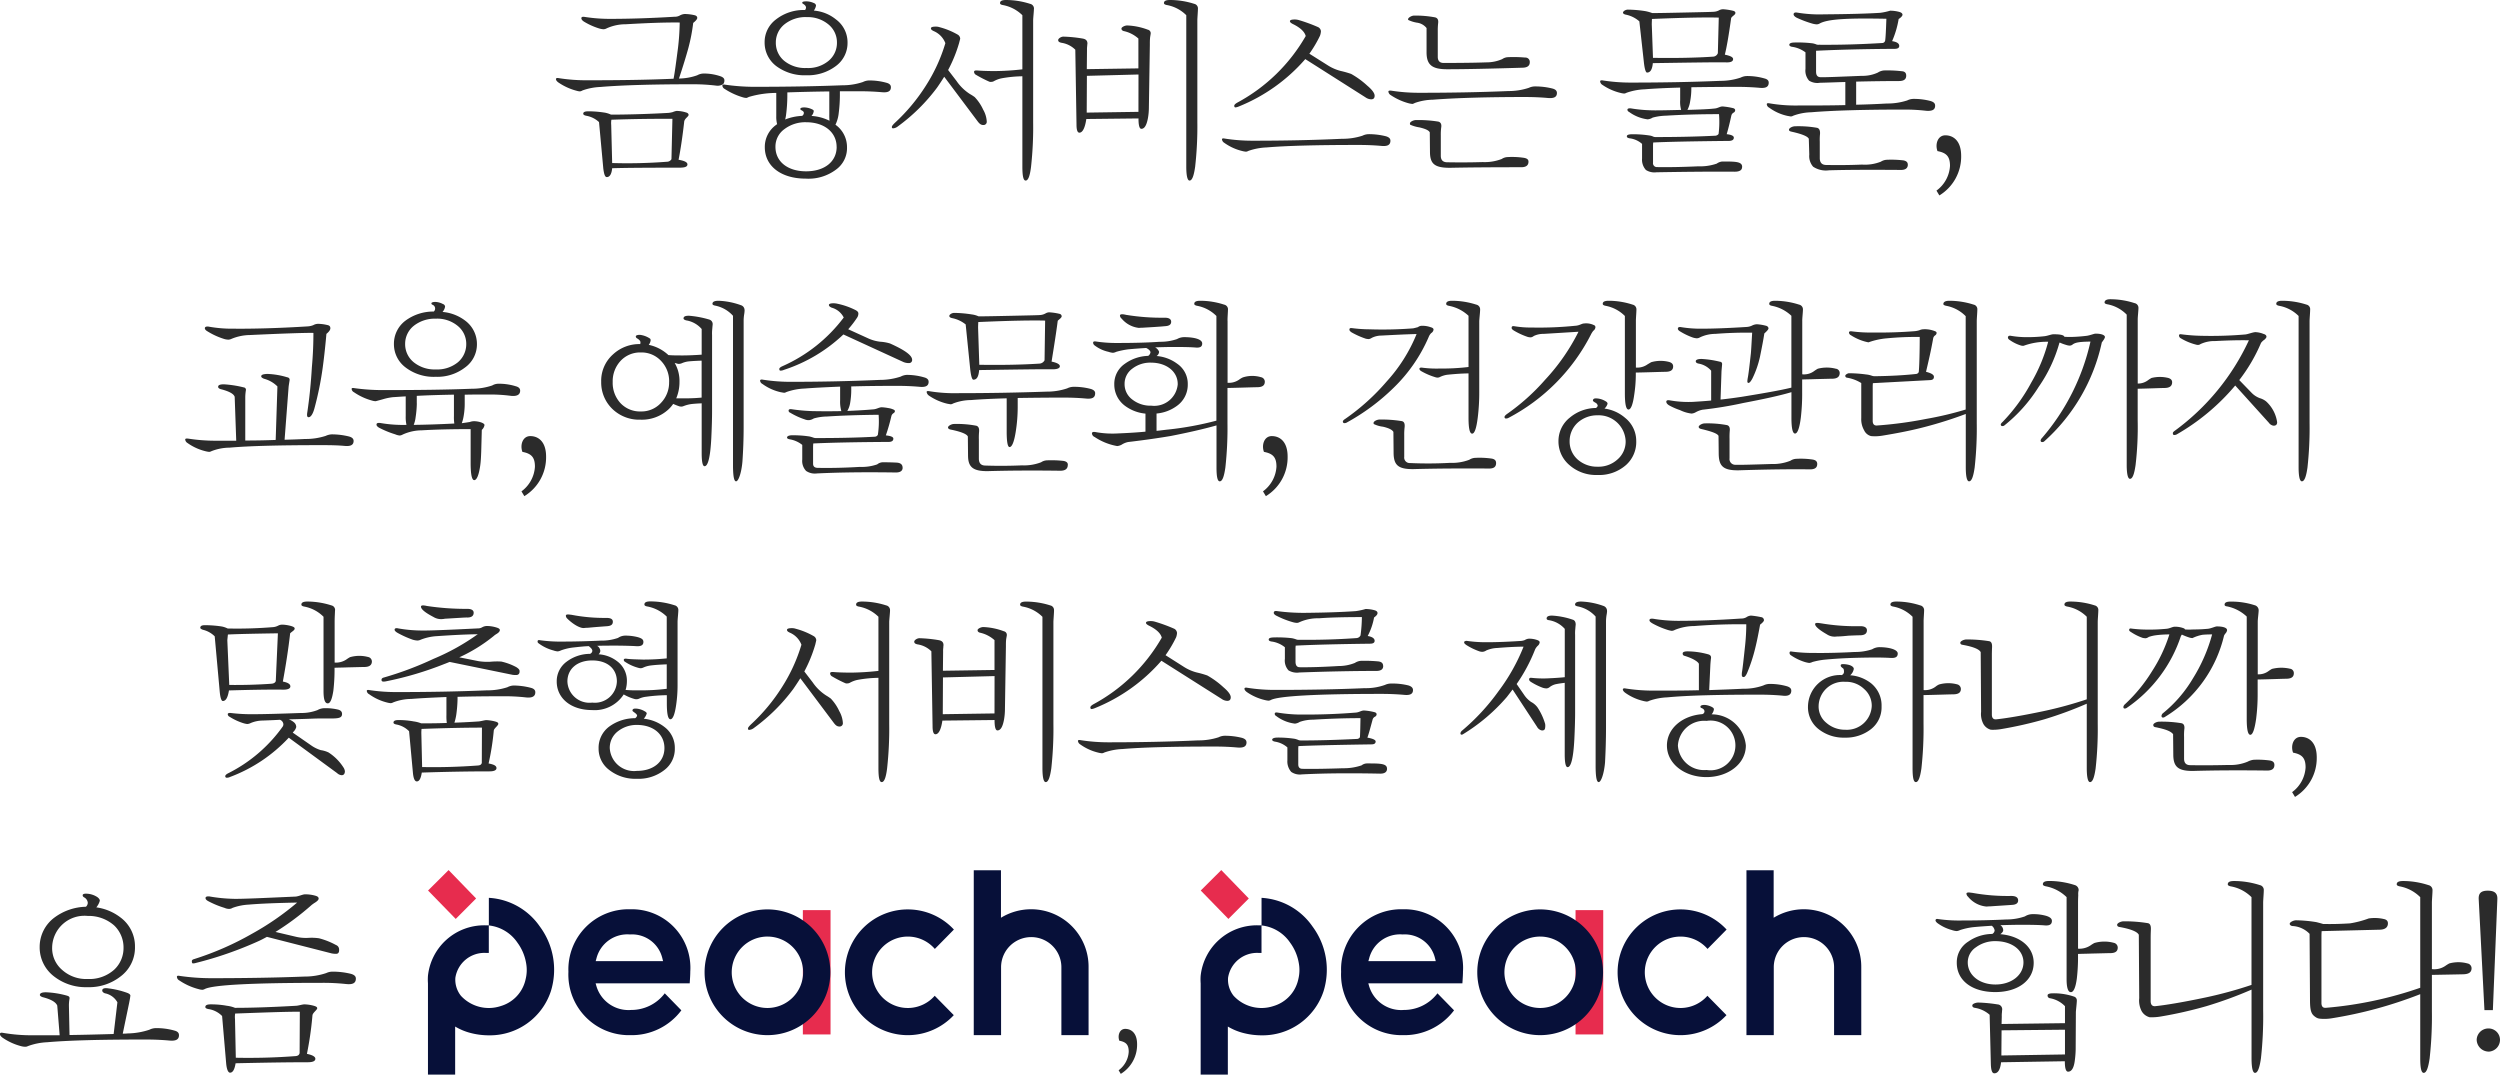 <svg xmlns="http://www.w3.org/2000/svg" xmlns:xlink="http://www.w3.org/1999/xlink" width="207.799" height="89.32" viewBox="0 0 207.799 89.32">
  <defs>
    <clipPath id="clip-path">
      <rect id="사각형_3435" data-name="사각형 3435" width="54.919" height="17" fill="none"/>
    </clipPath>
  </defs>
  <g id="그룹_1676" data-name="그룹 1676" transform="translate(-75.253 -7929.68)">
    <path id="패스_7734" data-name="패스 7734" d="M-47.512-2.768c0-.1-.08-.176-.224-.208A2.64,2.64,0,0,0-48.52-3.1a1.642,1.642,0,0,0-.32.1,2.3,2.3,0,0,1-.352.064c-1.376.08-3.328.144-4.768.144a2.031,2.031,0,0,0-.592-.176,8.832,8.832,0,0,0-1.3-.1c-.272,0-.416.064-.416.192,0,.1.1.144.24.176a2.088,2.088,0,0,1,1.072.528L-54.6,1.7c.064.48.144.7.288.7.24,0,.4-.24.448-.736q1.44-.048,5.616-.048c.432,0,.64-.08.64-.272,0-.176-.24-.3-.736-.384.16-.816.32-1.856.464-3.136C-47.864-2.464-47.512-2.624-47.512-2.768Zm-1.344.32-.08,3.36a.426.426,0,0,1-.32.208,42.778,42.778,0,0,1-4.608.112l-.08-3.168a1.757,1.757,0,0,1,.016-.432C-52.12-2.432-50.52-2.448-48.856-2.448Zm4.32-3.2c0-.16-.128-.272-.384-.352a4.245,4.245,0,0,0-1.36-.208,1.135,1.135,0,0,0-.512.144,4.69,4.69,0,0,1-1.52.272c.352-1.056.608-1.9.784-2.544a14.927,14.927,0,0,0,.4-2.08c.224-.176.336-.32.336-.416,0-.112-.08-.192-.224-.224a3.768,3.768,0,0,0-.816-.1.946.946,0,0,0-.416.128.857.857,0,0,1-.432.1c-1.856.112-3.664.176-5.392.176a13.4,13.4,0,0,1-2.064-.16c-.192-.032-.288,0-.288.112,0,.08.064.176.208.272a5.6,5.6,0,0,0,1.28.576,1.62,1.62,0,0,0,.352.064.59.59,0,0,0,.272-.08,3.836,3.836,0,0,1,1.584-.336c1.728-.1,3.216-.16,4.48-.144q-.024,1.128-.144,2.112c-.16,1.232-.272,2.08-.368,2.56-2.272.1-4.672.128-7.136.128a14.6,14.6,0,0,1-2.4-.176c-.16-.032-.24,0-.24.08s.064.176.192.272a4.822,4.822,0,0,0,1.536.7,1.079,1.079,0,0,0,.272.048.58.58,0,0,0,.208-.08,4.992,4.992,0,0,1,1.5-.288c1.7-.144,4.256-.224,7.68-.224a15.923,15.923,0,0,1,1.92.112.821.821,0,0,0,.592-.128A.45.45,0,0,0-44.536-5.648Zm9.6,1.28v-.368h1.616c.688,0,1.312.032,1.872.08.512.048.752-.08.752-.416,0-.176-.112-.3-.368-.368a5.254,5.254,0,0,0-1.456-.192,1.2,1.2,0,0,0-.5.128,5.268,5.268,0,0,1-1.7.272c-2.032.08-4.5.128-7.344.128a17.123,17.123,0,0,1-2.4-.176c-.16-.032-.24,0-.24.08a.341.341,0,0,0,.192.272,5.724,5.724,0,0,0,1.52.7,1.076,1.076,0,0,0,.288.048.679.679,0,0,0,.192-.08,8.137,8.137,0,0,1,2.288-.336v1.936A2.37,2.37,0,0,0-40.152-2a.221.221,0,0,0-.064.048,2.236,2.236,0,0,0-.96,1.872c0,1.552,1.328,2.608,3.408,2.608a3.8,3.8,0,0,0,2.512-.752A2.2,2.2,0,0,0-34.344-.08a2.277,2.277,0,0,0-.96-1.872,2.932,2.932,0,0,0,.272-.976A11.85,11.85,0,0,0-34.936-4.368Zm-1.984-7.488a.25.25,0,0,0-.176-.208,1.534,1.534,0,0,0-.624-.144c-.208,0-.32.032-.336.08a.1.1,0,0,0,.064.128c.16.1.24.192.24.32a.332.332,0,0,1-.08.192,3.74,3.74,0,0,0-2.416.784,2.348,2.348,0,0,0-.944,1.92,2.445,2.445,0,0,0,.96,1.952,3.936,3.936,0,0,0,2.5.768,3.873,3.873,0,0,0,2.464-.768A2.373,2.373,0,0,0-34.3-8.784a2.364,2.364,0,0,0-.96-1.92,3.335,3.335,0,0,0-1.84-.736A1,1,0,0,0-36.92-11.856Zm-.784.96A2.676,2.676,0,0,1-35.9-10.3a1.924,1.924,0,0,1,.72,1.52,1.935,1.935,0,0,1-.7,1.52,2.639,2.639,0,0,1-1.824.592,2.752,2.752,0,0,1-1.856-.592,1.935,1.935,0,0,1-.7-1.52,1.924,1.924,0,0,1,.72-1.52A2.822,2.822,0,0,1-37.7-10.9Zm2.5,10.784c0,1.216-.992,2.032-2.544,2.032-1.52,0-2.544-.8-2.544-2.032a1.781,1.781,0,0,1,.72-1.456,2.868,2.868,0,0,1,1.824-.592C-36.2-2.16-35.208-1.3-35.208-.112Zm-1.9-2.96c0-.08-.064-.128-.176-.176a1.585,1.585,0,0,0-.608-.144c-.224,0-.336.048-.336.128,0,.048.032.08.1.112.128.064.192.128.192.208a.288.288,0,0,1-.144.256,4.321,4.321,0,0,0-1.408.3,2.981,2.981,0,0,0,.08-.432,12.505,12.505,0,0,0,.1-1.568V-4.64c.944-.032,2.112-.064,3.488-.08v1.936a4.509,4.509,0,0,0,.016.5,3.929,3.929,0,0,0-1.5-.4A.657.657,0,0,0-37.112-3.072Zm18.3-8.512a.4.4,0,0,0-.32-.416,6.616,6.616,0,0,0-2-.32c-.336,0-.5.08-.5.256,0,.08.064.128.208.16a3.1,3.1,0,0,1,1.648.848v4.5a22.085,22.085,0,0,1-2.288.144c-.5,0-1.072-.016-1.44-.048-.192-.016-.288.016-.288.112a.3.3,0,0,0,.176.256,10.068,10.068,0,0,0,1.088.56.357.357,0,0,0,.176.016.426.426,0,0,0,.192-.048,2.3,2.3,0,0,1,.624-.24,10.388,10.388,0,0,1,1.76-.176v7.5c0,.784.08,1.168.272,1.168.208,0,.352-.368.448-1.136a29.978,29.978,0,0,0,.176-3.712v-8.464C-18.872-10.816-18.808-11.376-18.808-11.584ZM-24.936-9.1a.409.409,0,0,0-.224-.352,6.143,6.143,0,0,0-1.488-.608.962.962,0,0,0-.32-.048c-.272,0-.4.048-.4.144s.08.16.256.24a1.777,1.777,0,0,1,.944.992,13.9,13.9,0,0,1-1.6,3.5A15.358,15.358,0,0,1-30.376-2.1c-.16.16-.24.256-.24.336s.032.112.112.112a.723.723,0,0,0,.384-.16A15.257,15.257,0,0,0-26.856-5.04c.208-.3.4-.592.592-.9l2.784,3.712c.144.192.272.3.464.3a.268.268,0,0,0,.288-.288,2.23,2.23,0,0,0-.3-.992,3.806,3.806,0,0,0-.7-1.04A3.92,3.92,0,0,0-24.12-4.5a3.891,3.891,0,0,1-1.12-1.088l-.7-.912a11.756,11.756,0,0,0,.912-2.24C-24.968-8.976-24.936-9.088-24.936-9.1Zm19.76-2.48A.386.386,0,0,0-5.48-12,6.639,6.639,0,0,0-7.5-12.32c-.336,0-.5.08-.5.256,0,.08.08.128.224.16a3.044,3.044,0,0,1,1.632.848V1.52c0,.784.1,1.168.272,1.168.208,0,.352-.368.464-1.136A29.978,29.978,0,0,0-5.224-2.16v-8.464C-5.224-10.816-5.176-11.376-5.176-11.584ZM-9.1-9.552a.3.3,0,0,0-.24-.3,5.435,5.435,0,0,0-1.712-.352c-.208,0-.48.144-.48.256,0,.1.048.16.176.208a2.655,2.655,0,0,1,1.232.624v2.48l-4.288.064.016-1.584a2.046,2.046,0,0,1,.016-.336A1.859,1.859,0,0,1-14.36-8.7c0-.24-.128-.368-.4-.416a11.387,11.387,0,0,0-1.6-.16c-.192,0-.432.16-.432.288,0,.144.128.192.272.224a2.076,2.076,0,0,1,1.152.576l.1,6.224q0,.672.24.672c.256,0,.464-.368.576-1.136l4.336-.048q0,.864.24.864c.256,0,.432-.288.544-.88a5.229,5.229,0,0,0,.08-.912l.08-5.184c0-.208,0-.4.016-.544C-9.16-9.2-9.1-9.488-9.1-9.552ZM-10.12-3.024l-4.3.064.016-3.056,4.288-.112Zm15.168-6.7a.423.423,0,0,0-.224-.336,13.12,13.12,0,0,0-1.616-.592,1.218,1.218,0,0,0-.336-.048c-.272,0-.4.048-.4.144,0,.08.08.144.224.224.624.3.992.64,1.088,1.008A14.442,14.442,0,0,1-1.9-3.792c-.176.1-.256.192-.256.256,0,.1.032.144.112.144a1.081,1.081,0,0,0,.272-.08,14.483,14.483,0,0,0,5.52-3.936L8.76-4.224a.851.851,0,0,0,.464.16c.192,0,.288-.1.288-.3S9.32-4.848,8.9-5.2A7.066,7.066,0,0,0,7.56-6.176c-.288-.1-.512-.16-.7-.208a3.688,3.688,0,0,1-1.232-.5L4.088-7.856a10.088,10.088,0,0,0,.88-1.488A1.267,1.267,0,0,0,5.048-9.728Zm5.776,9.1c0-.176-.112-.288-.368-.368A5.856,5.856,0,0,0,9-1.168a1.2,1.2,0,0,0-.5.128,5.365,5.365,0,0,1-1.7.256c-2.416.112-4.88.16-7.344.16A14.881,14.881,0,0,1-2.936-.8c-.16-.032-.24-.016-.24.064a.387.387,0,0,0,.192.288A4.277,4.277,0,0,0-1.464.24a1.685,1.685,0,0,0,.288.048A.5.5,0,0,0-.984.224,5.11,5.11,0,0,1,.52-.064C2.2-.208,4.76-.272,8.2-.272c.7,0,1.344.032,1.872.08C10.584-.144,10.824-.272,10.824-.624ZM22.408-7.152a.361.361,0,0,0-.384-.384A11.078,11.078,0,0,0,20.6-7.568a.9.9,0,0,0-.48.16,3.257,3.257,0,0,1-1.328.272c-.88.032-2.08.048-3.552.048-.32,0-.48-.176-.48-.512V-9.744a5.2,5.2,0,0,1,.032-.656c.032-.272-.048-.432-.272-.48a8.764,8.764,0,0,0-1.728-.144c-.208,0-.5.176-.5.3a.1.1,0,0,0,.016.064,2.685,2.685,0,0,0,.72.224,1.215,1.215,0,0,1,.8.448v2.016c0,1.024.432,1.408,1.7,1.408,1.52,0,3.632-.048,6.272-.128C22.184-6.7,22.408-6.832,22.408-7.152Zm2.256,2.56c0-.176-.112-.3-.368-.368a5.856,5.856,0,0,0-1.456-.176,1.168,1.168,0,0,0-.5.112,5.268,5.268,0,0,1-1.7.272c-2.4.1-4.864.144-7.344.144a14.881,14.881,0,0,1-2.4-.176c-.16-.016-.24,0-.24.08a.387.387,0,0,0,.192.288,5,5,0,0,0,1.52.688,2.4,2.4,0,0,0,.288.048.679.679,0,0,0,.192-.08,4.731,4.731,0,0,1,1.5-.272c1.856-.144,4.448-.224,7.68-.224.7,0,1.344.032,1.872.08C24.424-4.128,24.664-4.256,24.664-4.592ZM22.3,1.12c0-.176-.112-.272-.368-.32a6.679,6.679,0,0,0-1.36-.064.946.946,0,0,0-.5.16,3.937,3.937,0,0,1-1.584.256c-1.024.032-2.032.032-2.976.016-.336-.016-.5-.192-.5-.544v-1.68a4.631,4.631,0,0,1,.032-.656c.048-.272-.032-.448-.24-.5a10.371,10.371,0,0,0-1.856-.128c-.208,0-.5.144-.5.272a.237.237,0,0,0,.016.112,2.96,2.96,0,0,0,.768.224c.48.112.784.24.864.416l.016,1.6c0,.992.352,1.344,1.648,1.344,1.52-.032,3.488-.048,5.92-.048C22.1,1.584,22.3,1.424,22.3,1.12ZM39.5-11.248c0-.08-.064-.144-.192-.176a4.889,4.889,0,0,0-.832-.128.728.728,0,0,0-.32.08,1.039,1.039,0,0,1-.432.128c-.144.016-.928.032-2.384.064-1.44.032-2.352.048-2.752.048a3.417,3.417,0,0,0-.56-.16,9.995,9.995,0,0,0-1.472-.128c-.176,0-.4.128-.4.256,0,.064.08.128.224.16a2.423,2.423,0,0,1,1.136.56l.368,3.328c.064.624.16.928.272.928.272,0,.432-.256.48-.784,3.216-.048,5.232-.08,6.08-.064.4.016.592-.08.592-.272,0-.16-.224-.272-.688-.368.16-.624.336-1.664.528-3.056a1.086,1.086,0,0,1,.192-.192C39.448-11.1,39.5-11.184,39.5-11.248Zm.56,12.8c0-.448-.56-.448-1.648-.448a.938.938,0,0,0-.464.176,4.221,4.221,0,0,1-1.536.224c-1.408.064-2.544.08-3.424.064a.321.321,0,0,1-.336-.368V-.176a2.389,2.389,0,0,1,.016-.3C33.7-.528,35.832-.576,39-.608c.24-.016.368-.1.368-.272,0-.144-.192-.24-.592-.288.16-.544.272-1.024.384-1.536a.376.376,0,0,1,.192-.256.226.226,0,0,0,.128-.192c0-.08-.048-.144-.16-.176a5.6,5.6,0,0,0-.88-.144c-.256,0-.384.16-.72.176-.4.048-1.136.08-2.208.112a2.27,2.27,0,0,0,.224-.7,5.845,5.845,0,0,0,.1-1.12v-.064c1.12-.016,2.384-.032,3.808-.032.7,0,1.344.032,1.872.08.512.048.752-.08.752-.432,0-.176-.112-.288-.368-.352A5.173,5.173,0,0,0,40.44-6a1.2,1.2,0,0,0-.5.128,5.268,5.268,0,0,1-1.7.272c-2.416.1-4.88.144-7.344.144a14.881,14.881,0,0,1-2.4-.176c-.16-.032-.24,0-.24.08a.387.387,0,0,0,.192.288,4.525,4.525,0,0,0,1.52.672,1.685,1.685,0,0,0,.288.048.5.5,0,0,0,.192-.064,5.11,5.11,0,0,1,1.5-.288c.784-.064,1.776-.112,2.96-.144V-4a2.534,2.534,0,0,0,.08.816h-.016c-1.3.032-2.112.048-2.48.032a11.935,11.935,0,0,1-1.68-.16c-.176-.016-.288.016-.288.112a.194.194,0,0,0,.128.176,3.285,3.285,0,0,0,1.552.624.917.917,0,0,0,.416-.144,4.578,4.578,0,0,1,1.1-.16c1.3-.08,2.784-.128,4.416-.128A7.867,7.867,0,0,1,38.1-1.184a.377.377,0,0,1-.256.144c-1.6.08-3.264.112-4.96.112A.494.494,0,0,1,32.68-.96a1.1,1.1,0,0,0-.336-.1,8.987,8.987,0,0,0-1.5-.1c-.256.016-.368.064-.368.176,0,.08.064.128.224.16a1.9,1.9,0,0,1,1.04.464V.864a1.268,1.268,0,0,0,.32.944,1.321,1.321,0,0,0,.88.192c1.872-.032,4.192-.064,6.5-.048C39.848,1.952,40.056,1.824,40.056,1.552ZM38.04-7.9a.441.441,0,0,1-.384.288c-1.5.1-3.184.128-5.008.1l-.1-2.768c0-.016,0-.176.016-.464,2.688-.112,4.56-.144,5.552-.112ZM56.1-3.536c0-.192-.112-.3-.368-.384A5.407,5.407,0,0,0,54.28-4.1a1.2,1.2,0,0,0-.5.128,5.365,5.365,0,0,1-1.7.256q-1.272.072-2.544.1v-1.92q2.016-.048,3.552-.048c.416,0,.608-.144.608-.448,0-.224-.112-.352-.368-.368a10.23,10.23,0,0,0-1.488-.064,1.1,1.1,0,0,0-.5.176,3.033,3.033,0,0,1-1.344.272c-1.968.08-3.1.128-3.44.112-.24-.016-.352-.16-.352-.464V-8.1c1.6-.08,3.776-.144,6.528-.16q.384,0,.384-.24c0-.208-.192-.336-.592-.4a7.7,7.7,0,0,0,.544-1.84c.208-.128.32-.272.32-.352,0-.112-.1-.192-.272-.24a3.029,3.029,0,0,0-.752-.1,5.252,5.252,0,0,1-.816.176c-.96.064-2.528.112-4.688.128a11.242,11.242,0,0,1-2.224-.144c-.192-.032-.3.016-.3.144,0,.08.08.192.272.288a8.98,8.98,0,0,0,1.28.48,1.8,1.8,0,0,0,.352.064.511.511,0,0,0,.224-.048c.656-.4,2.384-.48,5.584-.416-.032.96-.064,1.568-.1,1.808a.253.253,0,0,1-.256.208c-1.84.112-3.6.16-5.248.144a.552.552,0,0,1-.192-.016A1.529,1.529,0,0,0,45.9-8.72a10.2,10.2,0,0,0-1.568-.064c-.24.016-.352.08-.352.192,0,.064.064.128.208.16a2.412,2.412,0,0,1,1.136.464v1.376a1.251,1.251,0,0,0,.3.976,1.3,1.3,0,0,0,.9.176c.736-.016,1.44-.048,2.112-.064v1.92c-1.28.032-2.576.032-3.888.032a12.8,12.8,0,0,1-2.4-.176c-.16-.032-.24-.016-.24.08a.341.341,0,0,0,.192.272,4.014,4.014,0,0,0,1.52.688q.264.048.288.048A.382.382,0,0,0,44.3-2.7a4.626,4.626,0,0,1,1.5-.288c1.728-.144,4.3-.224,7.68-.224a15.615,15.615,0,0,1,1.872.1C55.864-3.072,56.1-3.2,56.1-3.536Zm-2.272,4.9c0-.192-.112-.3-.352-.352A8.82,8.82,0,0,0,52.088.96a.99.99,0,0,0-.5.16,3.6,3.6,0,0,1-1.568.24c-1.088.048-2.1.048-3.008.032-.336-.016-.5-.208-.5-.576V-.544a4.422,4.422,0,0,1,.016-.592c.032-.32-.048-.512-.24-.56a8.908,8.908,0,0,0-1.824-.128c-.224,0-.512.144-.512.288,0,.08.064.128.208.16.864.192,1.344.384,1.44.592L45.64.528a1.333,1.333,0,0,0,.32,1.008,1.916,1.916,0,0,0,1.312.3c1.68-.048,3.648-.048,5.92-.032C53.624,1.824,53.832,1.664,53.832,1.36Zm2.384,2.16.24.4A3.776,3.776,0,0,0,58.264.64c0-1.312-.7-1.712-1.312-1.712-.656,0-.864.768-.656,1.312.752.144,1.04.448,1.04,1.232A2.737,2.737,0,0,1,56.216,3.52ZM-84.312,20.136a.2.2,0,0,0-.176-.256,9.061,9.061,0,0,0-1.648-.256c-.32,0-.48.064-.48.208,0,.08.064.144.208.192.688.176,1.088.384,1.168.64l.128,3.648h-1.6a14.737,14.737,0,0,1-2.4-.176c-.16-.016-.24,0-.24.08a.387.387,0,0,0,.192.288,4.338,4.338,0,0,0,1.52.688,1.685,1.685,0,0,0,.288.048.5.5,0,0,0,.192-.064,4.227,4.227,0,0,1,1.5-.288c1.664-.144,4.224-.208,7.68-.208.752,0,1.376.016,1.872.064.512.048.752-.08.752-.416,0-.176-.128-.3-.384-.368a5.917,5.917,0,0,0-1.44-.176,1.336,1.336,0,0,0-.5.128,5.4,5.4,0,0,1-1.712.256c-.56.032-1.136.048-1.7.064l.336-4.416c.032-.24.064-.416.08-.528.016-.144-.048-.224-.224-.256a6.428,6.428,0,0,0-1.632-.272c-.32.016-.5.064-.5.192-.016.08.08.144.224.208a2.464,2.464,0,0,1,1.12.64l-.144,4.448c-.832.032-1.68.048-2.528.048V20.68A3.928,3.928,0,0,1-84.312,20.136Zm7.024-5.168c0-.16-.08-.24-.256-.272a3.47,3.47,0,0,0-.768-.1.846.846,0,0,0-.4.112,1.445,1.445,0,0,1-.448.1c-2.528.16-4.736.208-6.16.192a10.842,10.842,0,0,1-2.112-.176q-.288-.024-.288.144c0,.08.08.176.224.256a5.887,5.887,0,0,0,1.36.624,1.349,1.349,0,0,0,.368.064.653.653,0,0,0,.256-.064,4.133,4.133,0,0,1,1.536-.32c2.752-.128,4.64-.192,5.28-.176,0,.848-.032,1.792-.128,2.848-.08,1.328-.192,2.48-.384,3.776a.984.984,0,0,0-.016.208c0,.112.048.176.128.176.176,0,.352-.256.48-.72a26.975,26.975,0,0,0,.7-3.456c.08-.592.192-1.52.3-2.752C-77.4,15.256-77.288,15.1-77.288,14.968Zm9.536-1.808a.25.25,0,0,0-.176-.208,1.485,1.485,0,0,0-.624-.176c-.208,0-.336.048-.336.112s.032.1.1.128a.331.331,0,0,1,.208.32.333.333,0,0,1-.112.24,3.878,3.878,0,0,0-2.368.768,2.4,2.4,0,0,0-.944,1.936,2.415,2.415,0,0,0,.96,1.936,3.849,3.849,0,0,0,2.5.784,3.788,3.788,0,0,0,2.464-.784,2.366,2.366,0,0,0,.976-1.936,2.415,2.415,0,0,0-.96-1.936,3.621,3.621,0,0,0-1.9-.736A.859.859,0,0,0-67.752,13.16Zm1.632,8v-.672c.624-.016,1.28-.016,1.984-.016a13.382,13.382,0,0,1,1.872.112c.512.048.752-.112.752-.432,0-.176-.112-.3-.368-.368a4.711,4.711,0,0,0-1.456-.208,1.026,1.026,0,0,0-.5.144,5.268,5.268,0,0,1-1.7.272c-2.032.08-4.5.112-7.344.112a17.115,17.115,0,0,1-2.4-.16c-.16-.032-.24-.016-.24.064a.341.341,0,0,0,.192.272,4.874,4.874,0,0,0,1.52.7,1.076,1.076,0,0,0,.288.048s.192-.048.592-.16a4.664,4.664,0,0,1,.848-.176c.32-.016.672-.048,1.056-.064v1.632a2.888,2.888,0,0,0,.064.736,10.971,10.971,0,0,1-2.192-.16c-.208-.016-.3.016-.3.144,0,.08.08.176.224.256a7.792,7.792,0,0,0,1.328.544,1.228,1.228,0,0,0,.368.1.588.588,0,0,0,.256-.08,3.866,3.866,0,0,1,1.584-.352c1.088-.064,2.448-.1,4.064-.1v2.8c0,.96.1,1.44.3,1.44s.384-.4.5-1.232c.048-.352.064-.72.08-1.136l.048-1.808a.683.683,0,0,0,.224-.4c0-.192-.56-.32-.832-.32a.968.968,0,0,0-.384.064q-.456.072-.672.1a3.08,3.08,0,0,0,.144-.528A6.025,6.025,0,0,0-66.12,21.16Zm-2.4-6.992a2.676,2.676,0,0,1,1.808.592,1.916,1.916,0,0,1,.72,1.5,1.967,1.967,0,0,1-.7,1.536,2.72,2.72,0,0,1-1.824.592,2.761,2.761,0,0,1-1.856-.608,1.935,1.935,0,0,1-.7-1.52,1.916,1.916,0,0,1,.72-1.5A2.822,2.822,0,0,1-68.52,14.168Zm-1.584,7.04v-.624c.9-.048,1.92-.08,3.088-.1v1.776a3.491,3.491,0,0,0,.032.624c-1.28.064-2.4.1-3.376.112a2.47,2.47,0,0,0,.16-.64A8.73,8.73,0,0,0-70.1,21.208Zm8.7,7.312.24.4a3.776,3.776,0,0,0,1.808-3.28c0-1.312-.7-1.712-1.312-1.712-.656,0-.864.768-.656,1.312.752.144,1.04.448,1.04,1.232A2.737,2.737,0,0,1-61.4,28.52Zm10.736-12.56c0-.1-.032-.128-.112-.176a1.893,1.893,0,0,0-.768-.272c-.24,0-.352.048-.352.144a.193.193,0,0,0,.1.144q.288.168.288.336c0,.064-.016.112-.016.144a3.211,3.211,0,0,0-2.256.848,2.932,2.932,0,0,0-.992,2.288,3.056,3.056,0,0,0,.976,2.3,3.208,3.208,0,0,0,2.288.848,3.261,3.261,0,0,0,2.32-.848,2.78,2.78,0,0,0,.4-.464q.216.1.48.192a.68.68,0,0,0,.176.032.511.511,0,0,0,.224-.048,2.829,2.829,0,0,1,.608-.16c.256-.032.544-.048.88-.064v4.128q0,1.1.24,1.1c.288,0,.48-.768.56-2.336.048-.992.064-1.744.064-2.24V15.528a3.139,3.139,0,0,1,.016-.5c.016-.224.032-.352.032-.368a.389.389,0,0,0-.272-.416,8.106,8.106,0,0,0-1.7-.32c-.3,0-.448.064-.448.224,0,.064.064.112.208.16a2.145,2.145,0,0,1,1.3.72V17.16c-.7.048-1.216.064-1.552.064-.5,0-.88,0-1.232-.032v-.016a3.41,3.41,0,0,0-1.616-.832A.774.774,0,0,0-50.664,15.96Zm1.536,3.456A2.428,2.428,0,0,1-49.8,21.16a2.2,2.2,0,0,1-1.68.72,2.223,2.223,0,0,1-1.7-.7,2.485,2.485,0,0,1-.64-1.76,2.484,2.484,0,0,1,.656-1.744,2.212,2.212,0,0,1,1.68-.7,2.212,2.212,0,0,1,1.68.7A2.428,2.428,0,0,1-49.128,19.416Zm6.272-5.952a.421.421,0,0,0-.3-.416,6.1,6.1,0,0,0-1.856-.368c-.336,0-.512.08-.512.256,0,.064.064.112.208.144a2.693,2.693,0,0,1,1.5.848V26.312c0,.928.08,1.376.256,1.376.192,0,.448-.688.528-1.648.064-.912.1-1.872.1-2.864V14.3a3.566,3.566,0,0,1,.048-.512A2.169,2.169,0,0,0-42.856,13.464Zm-5.68,4.416a1.007,1.007,0,0,0,.192.048.725.725,0,0,0,.256-.048,1.942,1.942,0,0,1,.576-.16c.32-.032.688-.048,1.088-.064v3.072c-.5.048-.976.064-1.44.064h-.672a3.461,3.461,0,0,0,.272-1.376,2.971,2.971,0,0,0-.4-1.568C-48.632,17.864-48.584,17.864-48.536,17.88Zm18.816,8.672c0-.24-.144-.384-.448-.416-.272-.016-.672-.032-1.216-.032a.765.765,0,0,0-.448.176,3.892,3.892,0,0,1-1.44.208c-1.344.08-2.512.1-3.536.08-.24-.016-.352-.128-.352-.352V24.84a2.827,2.827,0,0,1,.016-.3c1.376-.064,3.456-.112,6.272-.128.256,0,.384-.1.384-.272,0-.144-.208-.224-.624-.272a15.875,15.875,0,0,0,.464-1.616.406.406,0,0,1,.144-.208c.1-.064.144-.112.144-.192,0-.048-.032-.08-.08-.112a1.535,1.535,0,0,0-.48-.144,3.8,3.8,0,0,0-.528-.064c-.24,0-.416.16-.736.176-.72.064-1.44.1-2.128.128a1.948,1.948,0,0,0,.224-.608,6.536,6.536,0,0,0,.1-1.264V19.8c1.136-.032,2.4-.048,3.808-.048.7,0,1.344.032,1.872.08.512.048.752-.08.752-.416,0-.176-.112-.3-.368-.368a5.158,5.158,0,0,0-1.456-.208,1.239,1.239,0,0,0-.5.144,5.444,5.444,0,0,1-1.7.272c-2.608.112-5.04.16-7.344.16a14.737,14.737,0,0,1-2.4-.176c-.16-.032-.24,0-.24.08a.341.341,0,0,0,.192.272,4.093,4.093,0,0,0,1.52.688q.264.048.288.048a.5.5,0,0,0,.192-.064,5.11,5.11,0,0,1,1.5-.288c.816-.064,1.808-.112,2.96-.16v1.136a2.869,2.869,0,0,0,.1.9c-.816.016-1.6.016-2.384,0a14.652,14.652,0,0,1-1.76-.16c-.16-.016-.24.016-.24.128a.184.184,0,0,0,.128.16,6.025,6.025,0,0,0,1.216.56.861.861,0,0,0,.352.064.931.931,0,0,0,.4-.144,4.275,4.275,0,0,1,1.1-.16c1.216-.08,2.656-.128,4.288-.144a7.468,7.468,0,0,1-.064,1.664.3.3,0,0,1-.256.16c-1.424.08-3.072.112-4.88.112a.627.627,0,0,1-.208-.032,3.019,3.019,0,0,0-.336-.1,9.179,9.179,0,0,0-1.5-.1c-.24.016-.368.08-.368.192,0,.064.064.112.224.144a2.252,2.252,0,0,1,1.04.464V25.88a1.2,1.2,0,0,0,.32.944,1.3,1.3,0,0,0,.9.208c2.08-.1,4.256-.112,6.5-.08C-29.928,26.968-29.72,26.824-29.72,26.552ZM-33.4,13.736c0-.112-.08-.208-.272-.3a6.1,6.1,0,0,0-1.424-.5,1.653,1.653,0,0,0-.352-.048c-.272,0-.4.048-.4.144,0,.08.08.16.24.224a1.59,1.59,0,0,1,.992.816,12.891,12.891,0,0,1-5.1,4.048c-.176.08-.256.16-.256.224,0,.1.032.144.112.144a.718.718,0,0,0,.272-.064,13.055,13.055,0,0,0,4.944-2.944l5.008,2.3a1.182,1.182,0,0,0,.448.08.253.253,0,0,0,.256-.288c-.016-.368-.624-.8-1.84-1.344a3.515,3.515,0,0,0-.816-.144,3.324,3.324,0,0,1-1.04-.3l-1.616-.736a8.484,8.484,0,0,0,.736-.96A.61.61,0,0,0-33.4,13.736Zm16.9.224a.216.216,0,0,0-.176-.192,4.774,4.774,0,0,0-.848-.128.613.613,0,0,0-.3.08,1.057,1.057,0,0,1-.448.144c-.144.016-.928.032-2.384.064-1.44.032-2.352.048-2.752.048a1.913,1.913,0,0,0-.56-.16,9.995,9.995,0,0,0-1.472-.128c-.176,0-.4.128-.4.256,0,.08.08.144.224.176a2.593,2.593,0,0,1,1.136.528l.368,3.632c.064.64.16.96.272.96.288,0,.432-.256.48-.8,3.232-.048,5.248-.08,6.1-.064.416,0,.608-.1.608-.256s-.224-.288-.688-.384c.224-1.392.4-2.512.512-3.392C-16.712,14.216-16.5,14.1-16.5,13.96Zm-1.376.368-.048,3.3a.518.518,0,0,1-.384.272c-1.5.1-3.2.128-5.04.1l-.1-3.072c0-.016,0-.176.016-.48C-20.744,14.328-18.888,14.3-17.88,14.328Zm4.16,6.048c0-.176-.112-.288-.368-.368a5.407,5.407,0,0,0-1.456-.176,1.2,1.2,0,0,0-.5.128,5.268,5.268,0,0,1-1.7.272c-2.336.08-4.8.128-7.344.128a12.954,12.954,0,0,1-2.4-.16c-.16-.032-.24-.016-.24.064a.439.439,0,0,0,.192.3,4.525,4.525,0,0,0,1.52.672q.264.048.288.048a.382.382,0,0,0,.192-.064,4.227,4.227,0,0,1,1.5-.288c.8-.064,1.792-.112,2.96-.144v2.752q0,1.3.24,1.3c.192,0,.368-.4.5-1.2a13.119,13.119,0,0,0,.176-2.24v-.64c1.12-.016,2.384-.032,3.808-.032.736,0,1.344.032,1.872.08C-13.96,20.856-13.72,20.728-13.72,20.376Zm-2.272,5.936c0-.176-.112-.272-.352-.32a8.82,8.82,0,0,0-1.392-.048.941.941,0,0,0-.48.16,3.937,3.937,0,0,1-1.584.256c-1.1.048-2.144.048-3.088.016-.336-.016-.5-.208-.5-.576V24.216a5.22,5.22,0,0,1,.016-.624q.048-.456-.24-.528a8.647,8.647,0,0,0-1.84-.144c-.208,0-.5.16-.5.288,0,.08.064.144.208.176q1.3.264,1.44.576l.016,1.568c0,.944.368,1.328,1.648,1.312,1.68-.048,3.7-.064,6.016-.032C-16.2,26.808-15.992,26.648-15.992,26.312Zm13.312-12.9A.4.4,0,0,0-3,13a6.414,6.414,0,0,0-1.968-.32c-.352,0-.512.08-.512.256,0,.08.08.128.224.16a3.051,3.051,0,0,1,1.616.848v8.7a26.412,26.412,0,0,1-3.984.736c-.32.032-.64.08-.992.112v-1.44A3.348,3.348,0,0,0-6.9,21.4a2.154,2.154,0,0,0,.88-1.776,2.019,2.019,0,0,0-.88-1.712,3.31,3.31,0,0,0-1.712-.64.442.442,0,0,0,.208-.352.659.659,0,0,0-.256-.32c-.016-.016-.048-.032-.064-.048.512-.016,1.04-.032,1.568-.032.832,0,1.44.016,1.792.048.384.032.544-.08.544-.336,0-.368-.7-.528-1.5-.528a1.178,1.178,0,0,0-.592.16,4.222,4.222,0,0,1-1.44.224c-.9.064-2.048.1-3.472.1a11.308,11.308,0,0,1-1.856-.128c-.144-.016-.208.016-.208.112a.3.3,0,0,0,.112.208,2.926,2.926,0,0,0,1.168.544,1.538,1.538,0,0,0,.368.08.721.721,0,0,0,.272-.08,6.623,6.623,0,0,1,1.008-.208c.5-.048.976-.08,1.472-.112.016,0,.032.016.048.016.208.112.32.24.32.352a.426.426,0,0,1-.192.288,3.465,3.465,0,0,0-1.936.656,2.019,2.019,0,0,0-.88,1.712,2.2,2.2,0,0,0,.88,1.776,3.379,3.379,0,0,0,1.712.656v1.5c-.688.064-1.44.112-2.24.144a7.882,7.882,0,0,1-1.92-.112c-.176-.032-.288,0-.288.112a.354.354,0,0,0,.224.3,4.882,4.882,0,0,0,1.872.752.974.974,0,0,0,.368-.112,1.558,1.558,0,0,1,.544-.224c1.5-.176,2.656-.352,3.536-.5,1.392-.272,2.672-.56,3.808-.88V26.52c0,.784.08,1.168.272,1.168.208,0,.352-.368.464-1.136a29.978,29.978,0,0,0,.176-3.712V19.928c.9-.016,1.712-.048,2.464-.064.432,0,.64-.144.64-.464a.386.386,0,0,0-.32-.368,2.538,2.538,0,0,0-1.5.016,1.53,1.53,0,0,0-.3.176,1.471,1.471,0,0,1-.976.272v-5.12C-2.728,14.184-2.68,13.624-2.68,13.416Zm-4.176,6.176A1.959,1.959,0,0,1-9.048,21.4a2.444,2.444,0,0,1-1.584-.512,1.584,1.584,0,0,1-.64-1.3,1.547,1.547,0,0,1,.64-1.264,2.436,2.436,0,0,1,1.584-.5C-7.784,17.832-6.856,18.568-6.856,19.592ZM-7.4,14.424c0-.224-.192-.336-.528-.336a18.245,18.245,0,0,1-3.232-.24,1.685,1.685,0,0,0-.288-.048c-.144,0-.208.032-.208.112a.355.355,0,0,0,.144.256,2.181,2.181,0,0,0,1.44.768,2.441,2.441,0,0,1,.288-.016c.8-.048,1.392-.08,1.872-.128C-7.576,14.776-7.4,14.664-7.4,14.424ZM.232,28.52l.24.4A3.776,3.776,0,0,0,2.28,25.64c0-1.312-.7-1.712-1.312-1.712-.656,0-.864.768-.656,1.312.752.144,1.04.448,1.04,1.232A2.737,2.737,0,0,1,.232,28.52Zm18.048-15.1A.4.4,0,0,0,17.96,13a6.616,6.616,0,0,0-2-.32c-.336,0-.5.08-.5.256,0,.08.064.128.208.16a3.269,3.269,0,0,1,1.648.832v4.256a18.228,18.228,0,0,1-2.384.128,9.03,9.03,0,0,1-1.408-.064c-.192-.032-.288,0-.288.08s.048.144.16.208a5.529,5.529,0,0,0,1.168.5.7.7,0,0,0,.16.032.443.443,0,0,0,.208-.048,2.05,2.05,0,0,1,.624-.192c.48-.048,1.056-.1,1.76-.112v3.68c0,.9.1,1.328.3,1.328s.352-.432.464-1.312a16.826,16.826,0,0,0,.128-2.112v-5.92C18.216,14.168,18.28,13.624,18.28,13.416ZM14.408,15.08c0-.1-.08-.16-.256-.208a2,2,0,0,0-.72-.112.52.52,0,0,0-.32.112c-.176.048-.3.08-.4.1a32.8,32.8,0,0,1-3.632.08,11.441,11.441,0,0,1-1.456-.1c-.144-.016-.208.016-.208.128,0,.08.064.144.176.224a6.642,6.642,0,0,0,1.184.528,1.244,1.244,0,0,0,.256.032.6.6,0,0,0,.24-.1,1.821,1.821,0,0,1,.8-.192c.928-.048,1.9-.1,2.928-.128a13.208,13.208,0,0,1-2.48,3.936A18.214,18.214,0,0,1,7.064,22.5c-.128.08-.192.16-.192.208a.127.127,0,0,0,.144.144.467.467,0,0,0,.144-.032,17.741,17.741,0,0,0,3.968-2.944,13.053,13.053,0,0,0,2.88-4.192.942.942,0,0,1,.208-.32A.387.387,0,0,0,14.408,15.08Zm5.2,11.088c0-.208-.112-.32-.352-.368a7.062,7.062,0,0,0-1.376-.064.99.99,0,0,0-.5.16,4.036,4.036,0,0,1-1.6.256,33.069,33.069,0,0,1-3.328.016.455.455,0,0,1-.48-.512V23.832a4.892,4.892,0,0,1,.032-.64c.032-.32-.048-.48-.256-.512a10.476,10.476,0,0,0-1.824-.128c-.208,0-.5.144-.5.272a.2.2,0,0,0,.016.1,2.356,2.356,0,0,0,.768.224q.72.168.864.432l.016,1.7c0,1.04.352,1.408,1.648,1.392,1.712-.048,3.776-.064,6.272-.048C19.416,26.632,19.608,26.488,19.608,26.168Zm11.648-1.824a2.452,2.452,0,0,0-.928-1.936,3.292,3.292,0,0,0-1.712-.768.86.86,0,0,0,.256-.4c0-.08-.048-.144-.16-.208a1.634,1.634,0,0,0-.8-.24c-.176,0-.256.064-.256.192,0,.032.08.1.224.176a.332.332,0,0,1,.176.256.4.4,0,0,1-.144.176,3.424,3.424,0,0,0-2.176.8,2.476,2.476,0,0,0-.944,1.952,2.57,2.57,0,0,0,.9,1.984,3.335,3.335,0,0,0,2.336.832,3.376,3.376,0,0,0,2.384-.832A2.557,2.557,0,0,0,31.256,24.344ZM28.04,22.2a2.241,2.241,0,0,1,2.336,2.144,1.957,1.957,0,0,1-.672,1.52,2.34,2.34,0,0,1-1.664.608,2.423,2.423,0,0,1-1.664-.608,2,2,0,0,1-.656-1.52,2.072,2.072,0,0,1,.656-1.52A2.417,2.417,0,0,1,28.04,22.2Zm-.176-7.312a.223.223,0,0,0-.048-.144,1.457,1.457,0,0,0-.9-.176c-.192,0-.368.176-.752.192a29.966,29.966,0,0,1-3.6.144,8.215,8.215,0,0,1-1.456-.112c-.144-.016-.208.016-.208.144,0,.08.064.144.192.224a5.931,5.931,0,0,0,1.152.528,1,1,0,0,0,.256.032.49.49,0,0,0,.24-.112,1.816,1.816,0,0,1,.816-.176c1.872-.112,2.848-.176,2.9-.176a16.925,16.925,0,0,1-2.768,3.984A17.666,17.666,0,0,1,20.5,22.1q-.192.144-.192.24a.118.118,0,0,0,.128.128.569.569,0,0,0,.16-.032,16.071,16.071,0,0,0,6.9-6.96,1.7,1.7,0,0,1,.192-.3A.409.409,0,0,0,27.864,14.888Zm3.408-1.472a.4.4,0,0,0-.32-.416,6.414,6.414,0,0,0-1.968-.32c-.352,0-.512.08-.512.256,0,.08.08.128.224.16a3.051,3.051,0,0,1,1.616.848v6.432c0,.9.1,1.344.3,1.344s.368-.416.48-1.248a11.239,11.239,0,0,0,.128-1.552v-.272c.9-.016,1.712-.048,2.464-.064.432,0,.64-.144.64-.448,0-.192-.112-.3-.32-.368a2.823,2.823,0,0,0-1.5.016c-.144.08-.24.144-.3.176a1.471,1.471,0,0,1-.976.272V14.376C31.224,14.168,31.272,13.624,31.272,13.416Zm13.84,0a.4.4,0,0,0-.32-.416,6.572,6.572,0,0,0-1.968-.32c-.352,0-.512.08-.512.256,0,.08.064.128.208.16a3.212,3.212,0,0,1,1.632.832V19.9c-.912.224-2.288.464-4.16.768-.544.08-1.12.16-1.728.224l.08-2.368.048-.544c.016-.144-.048-.224-.208-.24a8.06,8.06,0,0,0-1.5-.224c-.3,0-.48.064-.48.192,0,.1.08.16.224.192a1.793,1.793,0,0,1,1.056.592v2.48c-.5.048-1.008.08-1.52.112a8.808,8.808,0,0,1-1.92-.128c-.176-.032-.288,0-.288.112s.08.208.224.3a5.423,5.423,0,0,0,.912.4,3.012,3.012,0,0,0,.96.288.849.849,0,0,0,.352-.112,1.891,1.891,0,0,1,.56-.208,32.784,32.784,0,0,0,3.392-.56c1.68-.32,3.024-.608,4-.9v2.112c0,.9.1,1.328.3,1.328s.368-.432.48-1.312a17.012,17.012,0,0,0,.112-2.112V19.224c.368-.016.72-.016,1.088-.032.768-.016,1.216-.032,1.392-.032.432,0,.64-.16.64-.48a.358.358,0,0,0-.32-.352,2.982,2.982,0,0,0-1.5,0,2.668,2.668,0,0,0-.3.192,1.407,1.407,0,0,1-.992.272V14.376C45.048,14.168,45.112,13.624,45.112,13.416ZM46.3,26.248c0-.208-.112-.32-.368-.368a6.609,6.609,0,0,0-1.36-.064.946.946,0,0,0-.5.16,3.915,3.915,0,0,1-1.584.272c-1.552.048-2.544.08-2.976.064a.476.476,0,0,1-.5-.544V24.152a6.435,6.435,0,0,1,.016-.656c.032-.272-.048-.432-.224-.48a8.814,8.814,0,0,0-1.856-.144c-.208,0-.5.16-.5.288,0,.08.064.144.208.176.88.208,1.36.384,1.44.576l.016,1.5c.016,1.008.368,1.376,1.648,1.36,2.5-.08,4.448-.1,5.92-.08C46.1,26.7,46.3,26.552,46.3,26.248ZM42.248,14.984c0-.112-.08-.208-.256-.24a3.828,3.828,0,0,0-.7-.112.955.955,0,0,0-.416.112,1.192,1.192,0,0,1-.432.112c-1.584.1-2.832.144-3.712.144a9.894,9.894,0,0,1-1.744-.128c-.176-.032-.272.016-.272.128,0,.08.064.16.208.24a5.586,5.586,0,0,0,.992.48,1.4,1.4,0,0,0,.368.08.539.539,0,0,0,.272-.08,2.99,2.99,0,0,1,1.28-.288c1.008-.08,2-.112,3.056-.1-.064,1.136-.1,1.712-.112,1.76-.112,1.024-.192,1.7-.256,2.016a2.043,2.043,0,0,0-.032.272c0,.08.032.128.1.128.08,0,.192-.128.32-.368a8.059,8.059,0,0,0,.624-1.776c.176-.864.3-1.52.368-1.968C42.136,15.192,42.248,15.048,42.248,14.984Zm17.36-1.568A.386.386,0,0,0,59.3,13a6.639,6.639,0,0,0-2.016-.32c-.336,0-.5.1-.5.272,0,.064.08.112.224.144a3.055,3.055,0,0,1,1.632.864v7.76a27.643,27.643,0,0,1-3.312.784,33,33,0,0,1-4.064.544c-.24.016-.352-.128-.352-.384V19.816a2.442,2.442,0,0,1,.016-.288l4.784-.256c.192-.016.288-.1.288-.272s-.208-.3-.656-.416c.24-1.024.416-1.776.592-2.768a.377.377,0,0,1,.16-.256.272.272,0,0,0,.128-.208.15.15,0,0,0-.1-.128,2.243,2.243,0,0,0-.992-.176.86.86,0,0,0-.336.08,1.9,1.9,0,0,1-.4.08c-1.024.08-2.176.128-3.52.112a11.919,11.919,0,0,1-1.712-.1c-.144-.016-.224.016-.224.1a.266.266,0,0,0,.16.224,4.143,4.143,0,0,0,1.456.592A5.985,5.985,0,0,1,52.1,15.8a25.249,25.249,0,0,1,2.72-.112c0,1.152-.032,2.448-.08,2.912a.268.268,0,0,1-.192.16c-.992.112-2.176.176-3.488.192a.79.79,0,0,1-.24-.048,2,2,0,0,0-.464-.1,11.012,11.012,0,0,0-1.424-.1c-.08,0-.3.112-.3.208a.156.156,0,0,0,.128.16,3.178,3.178,0,0,1,1.2.448V22.44a1.842,1.842,0,0,0,.24,1.008.866.866,0,0,0,.576.48,3.651,3.651,0,0,0,.912-.032c1.28-.208,2.5-.448,3.584-.736a34.2,34.2,0,0,0,3.376-1.072V26.52c0,.784.1,1.168.272,1.168.208,0,.352-.368.464-1.136a29.614,29.614,0,0,0,.176-3.712V14.376C59.56,14.184,59.608,13.624,59.608,13.416ZM70.216,15.7c0-.16-.272-.288-.784-.288-.112,0-.416.128-.7.176a13.049,13.049,0,0,1-1.328.1c-.176,0-.368,0-.56-.016-.048-.144-.336-.208-.9-.208-.192,0-.416.112-.736.16a12.516,12.516,0,0,1-1.472.08,7.62,7.62,0,0,1-1.344-.112c-.176-.032-.24.048-.24.144,0,.08.048.144.176.224a3.221,3.221,0,0,0,.88.432.622.622,0,0,0,.24.032,5.618,5.618,0,0,1,2.048-.336A13.5,13.5,0,0,1,64.1,19.464a14.7,14.7,0,0,1-2.384,3.28.692.692,0,0,0-.16.192c0,.112.048.16.128.16a.319.319,0,0,0,.144-.032A12.7,12.7,0,0,0,64.7,19.848a12.072,12.072,0,0,0,1.728-3.664l.032-.032a3.331,3.331,0,0,0,.512.192,1.115,1.115,0,0,0,.3.064.393.393,0,0,0,.24-.08c.24-.192.592-.24,1.5-.256a18.4,18.4,0,0,1-4.032,8.016.409.409,0,0,0-.112.192c0,.1.048.144.128.144a.319.319,0,0,0,.144-.032,15.379,15.379,0,0,0,4.816-8.256,1.413,1.413,0,0,0,.128-.176A.711.711,0,0,0,70.216,15.7ZM73,13.288a.4.4,0,0,0-.336-.416,6.538,6.538,0,0,0-2-.32c-.32,0-.48.1-.48.272,0,.064.064.112.208.144a3.009,3.009,0,0,1,1.632.864v12.48c0,.784.1,1.168.272,1.168.208,0,.352-.368.464-1.136a26.791,26.791,0,0,0,.176-3.712v-2.64c.8-.016,1.552-.048,2.224-.064.432,0,.64-.16.64-.48,0-.176-.112-.288-.32-.352a2.909,2.909,0,0,0-1.392,0,2.669,2.669,0,0,0-.3.192,1.368,1.368,0,0,1-.848.272V14.248C72.936,14.04,73,13.5,73,13.288Zm10.64,2.384c0-.112-.08-.192-.256-.24a1.953,1.953,0,0,0-.656-.144c-.208,0-.64.176-.848.192a33.333,33.333,0,0,1-3.632.112,15.071,15.071,0,0,1-1.7-.128c-.112-.016-.176.016-.176.1a.269.269,0,0,0,.16.24,4.7,4.7,0,0,0,1.28.528.493.493,0,0,0,.16.016.3.3,0,0,0,.176-.064,2.725,2.725,0,0,1,1.232-.256c.928-.048,1.872-.08,2.8-.064a19.369,19.369,0,0,1-6.16,7.52c-.112.08-.16.144-.16.192,0,.112.032.16.112.16a.443.443,0,0,0,.208-.048,18.113,18.113,0,0,0,4.864-4.064l2.8,3.1a.58.58,0,0,0,.384.24c.208,0,.3-.1.3-.288a2.891,2.891,0,0,0-.912-1.728,1.487,1.487,0,0,0-.528-.272,1.866,1.866,0,0,1-.7-.464l-1.008-1.04a13.938,13.938,0,0,0,1.808-3.088,1.1,1.1,0,0,1,.288-.272C83.576,15.816,83.64,15.736,83.64,15.672Zm3.632-2.256a.386.386,0,0,0-.3-.416,6.639,6.639,0,0,0-2.016-.32c-.336,0-.5.08-.5.256,0,.08.08.128.224.16a3.044,3.044,0,0,1,1.632.848V26.52c0,.784.1,1.168.272,1.168.208,0,.352-.368.464-1.136a29.978,29.978,0,0,0,.176-3.712V14.376C87.224,14.184,87.272,13.624,87.272,13.416ZM-80.256,39.936c0-.048.032-.16-.5-.272A2.824,2.824,0,0,0-81.3,39.6a.728.728,0,0,0-.32.08,1.11,1.11,0,0,1-.448.128,36.4,36.4,0,0,1-3.76.112,1.811,1.811,0,0,0-.544-.176,9.791,9.791,0,0,0-1.328-.1c-.272,0-.4.064-.4.224,0,.048.08.112.224.16a2.077,2.077,0,0,1,.976.544l.416,4.592c.048.528.144.784.256.784.256,0,.416-.288.512-.88,1.68-.048,3.168-.08,4.528-.064.384,0,.576-.1.576-.272,0-.192-.208-.32-.624-.4.24-1.312.448-2.624.608-4.016C-80.48,40.176-80.256,40.064-80.256,39.936Zm-1.392.384-.176,3.968c-.048.144-.176.208-.368.224q-1.7.12-3.5.1l-.16-3.712c0-.016.016-.16.048-.48C-85.1,40.384-83.712,40.352-81.648,40.32Zm5.568,11.456a.745.745,0,0,0-.128-.32,4.088,4.088,0,0,0-1.232-1.232,2.16,2.16,0,0,0-.64-.192,2.852,2.852,0,0,1-.832-.416l-1.5-1.04c.016-.016.032-.048.064-.08a.823.823,0,0,0,.224-.384.511.511,0,0,0-.16-.368,1.362,1.362,0,0,0-.464-.272c.656-.016,1.36-.032,2.112-.064,1.632-.048,2.32.128,2.32-.384,0-.144-.064-.3-.352-.368a4.511,4.511,0,0,0-1.1-.112,1.222,1.222,0,0,0-.592.16,3.733,3.733,0,0,1-1.392.24c-1.776.064-3.1.1-3.936.1a14.089,14.089,0,0,1-1.872-.1c-.16-.016-.256.016-.256.1a.237.237,0,0,0,.144.208,4.783,4.783,0,0,0,1.12.528,1.858,1.858,0,0,0,.352.08.714.714,0,0,0,.288-.08,2.64,2.64,0,0,1,.992-.208c.432-.016.912-.032,1.44-.064a.431.431,0,0,1,.288.368.356.356,0,0,1-.064.208,12.369,12.369,0,0,1-4.56,3.888c-.144.08-.208.16-.208.224a.118.118,0,0,0,.128.128.61.61,0,0,0,.272-.064,12.777,12.777,0,0,0,4.88-3.264l4.016,2.944a.619.619,0,0,0,.4.176C-76.16,52.1-76.08,51.984-76.08,51.776Zm-.816-13.36A.386.386,0,0,0-77.2,38a6.593,6.593,0,0,0-1.984-.32c-.352,0-.512.08-.512.256,0,.08.08.128.224.16a3.051,3.051,0,0,1,1.616.848V45.12c0,.688.112,1.024.352,1.024.208,0,.352-.336.464-1.04a14.886,14.886,0,0,0,.1-1.872v-.048c.352-.016.7-.016,1.072-.032.768-.016,1.216-.032,1.392-.032.432,0,.64-.16.64-.464a.386.386,0,0,0-.32-.368,2.826,2.826,0,0,0-1.5.016,2.668,2.668,0,0,0-.3.192,1.551,1.551,0,0,1-.976.256V39.376c0-.064,0-.256.016-.592S-76.9,38.336-76.9,38.416Zm13.568,9.424c0-.08-.064-.128-.208-.176a3.418,3.418,0,0,0-.784-.128c-.144,0-.512.112-.688.112q-1.056.072-1.968.1a4.253,4.253,0,0,0,.16-.7,11.031,11.031,0,0,0,.1-1.232V45.6q1.68-.048,3.84-.048a16,16,0,0,1,1.872.1c.512.048.752-.1.752-.432,0-.176-.112-.3-.368-.368a5.831,5.831,0,0,0-1.456-.192,1.239,1.239,0,0,0-.5.144,5.365,5.365,0,0,1-1.7.256c-2.416.1-4.88.144-7.344.144a15.045,15.045,0,0,1-2.4-.16c-.16-.032-.24-.016-.24.064a.341.341,0,0,0,.192.272,4.327,4.327,0,0,0,1.52.7,1.685,1.685,0,0,0,.288.048.5.5,0,0,0,.192-.064,4.227,4.227,0,0,1,1.5-.288c.784-.064,1.76-.112,2.928-.16v1.5a3.885,3.885,0,0,0,.032.656c-.832.032-1.552.032-2.128.032a2.641,2.641,0,0,0-.624-.16,6.8,6.8,0,0,0-1.28-.112c-.256,0-.4.064-.4.208,0,.08.08.128.24.16a1.984,1.984,0,0,1,1.056.56l.32,3.472c.048.48.16.7.32.7.208,0,.336-.24.416-.736,2-.064,3.888-.1,5.632-.1.384,0,.576-.1.576-.272,0-.192-.208-.3-.656-.384a21.078,21.078,0,0,0,.432-2.736C-63.68,48.208-63.328,48-63.328,47.84Zm-1.36.32L-64.7,51.1c-.048.144-.144.192-.32.208-1.52.112-3.072.16-4.64.128l-.064-2.752a3.093,3.093,0,0,1,.016-.416C-67.664,48.192-65.984,48.16-64.688,48.16Zm1.488-8.112c0-.08-.08-.144-.224-.192a2.793,2.793,0,0,0-.864-.144.841.841,0,0,0-.368.1.679.679,0,0,1-.368.1c-2.544.128-4.144.192-4.736.176a11.5,11.5,0,0,1-1.888-.176c-.192-.048-.3,0-.3.112,0,.08.1.176.24.256a8.094,8.094,0,0,0,1.28.576,1.8,1.8,0,0,0,.352.064.628.628,0,0,0,.288-.064,4.292,4.292,0,0,1,1.36-.3c1.152-.08,2.3-.144,3.392-.16a18.568,18.568,0,0,1-3.68,2.048,27.762,27.762,0,0,1-4.128,1.552q-.192.048-.192.192c0,.1.048.144.16.144a.779.779,0,0,0,.192-.016,27.885,27.885,0,0,0,4.9-1.456c.144-.048.272-.112.416-.16l5.232,1.072a2.04,2.04,0,0,0,.32.016c.176-.016.272-.128.256-.336,0-.112-.1-.208-.272-.32a4.9,4.9,0,0,0-1.248-.464,5.806,5.806,0,0,0-.9.016,4.785,4.785,0,0,1-.992-.048l-1.6-.32a13.25,13.25,0,0,0,2.848-1.76,1.469,1.469,0,0,1,.24-.176C-63.3,40.272-63.2,40.16-63.2,40.048Zm-2.176-1.44c0-.208-.192-.32-.528-.32a21.759,21.759,0,0,1-3.36-.24,1.789,1.789,0,0,0-.3-.048q-.192,0-.192.1c0,.224.368.512,1.04.864a1.212,1.212,0,0,0,.7.176,1.723,1.723,0,0,0,.256-.032c1.12-.064,1.744-.112,1.856-.1C-65.568,39.008-65.376,38.88-65.376,38.608Zm12.736,5.728a2,2,0,0,0-.752-1.648,2.825,2.825,0,0,0-1.6-.624.415.415,0,0,0,.144-.288.565.565,0,0,0-.176-.352.349.349,0,0,1-.08-.064c.528-.016,1.024-.016,1.5-.016.816,0,1.584.032,1.776.048.384.016.56-.1.56-.352,0-.192-.112-.3-.464-.4a4.153,4.153,0,0,0-1.04-.128,1.091,1.091,0,0,0-.608.192,4.1,4.1,0,0,1-1.424.224c-1.072.048-2.112.08-3.152.08a12.257,12.257,0,0,1-1.9-.112c-.144-.032-.208,0-.208.112a.165.165,0,0,0,.064.128,3.6,3.6,0,0,0,1.248.608,1.449,1.449,0,0,0,.352.08.721.721,0,0,0,.272-.08A4.392,4.392,0,0,1-57.1,41.5c.448-.048.88-.1,1.3-.112.112.112.288.224.288.4a.3.3,0,0,1-.192.24,3.25,3.25,0,0,0-1.952.656,2.009,2.009,0,0,0-.816,1.648c0,1.376,1.168,2.368,2.928,2.368a2.873,2.873,0,0,0,2.64-1.3,3.892,3.892,0,0,0,.912.384.6.6,0,0,0,.16.016.552.552,0,0,0,.208-.048,1.913,1.913,0,0,1,.592-.16,13.367,13.367,0,0,1,1.712-.128v.672c0,.9.1,1.328.3,1.328s.368-.416.48-1.232a11.112,11.112,0,0,0,.112-1.568v-5.3c0-.208.064-.752.064-.96a.4.4,0,0,0-.32-.416,6.616,6.616,0,0,0-2-.32c-.336,0-.5.08-.5.256,0,.08.064.128.208.16a3.1,3.1,0,0,1,1.648.848v3.472a18.853,18.853,0,0,1-1.968.1c-.64-.016-1.072-.032-1.328-.064-.176-.032-.272,0-.272.08a.156.156,0,0,0,.064.144,3.727,3.727,0,0,0,1.152.528.826.826,0,0,0,.176.032.552.552,0,0,0,.208-.048,2.138,2.138,0,0,1,.592-.176c.368-.048.832-.08,1.376-.1v2.032a16.925,16.925,0,0,1-2.3.128,10.83,10.83,0,0,1-1.12-.032A2.494,2.494,0,0,0-52.64,44.336Zm1.648,2.656c0-.064-.048-.128-.144-.176a1.58,1.58,0,0,0-.784-.24c-.176,0-.256.048-.256.176,0,.08.384.24.384.416a.367.367,0,0,1-.16.208,3.632,3.632,0,0,0-2.16.7,2.192,2.192,0,0,0-.88,1.808,2.205,2.205,0,0,0,.88,1.792,3.507,3.507,0,0,0,2.288.736,3.468,3.468,0,0,0,2.288-.72,2.191,2.191,0,0,0,.88-1.808,2.162,2.162,0,0,0-.88-1.792,3.338,3.338,0,0,0-1.7-.672A1.181,1.181,0,0,0-50.992,46.992Zm1.472,2.864c0,1.152-.928,1.9-2.288,1.9a2.019,2.019,0,0,1-2.256-1.9,1.728,1.728,0,0,1,.656-1.376,2.513,2.513,0,0,1,1.6-.544C-50.432,47.936-49.52,48.72-49.52,49.856Zm-3.952-5.536a1.829,1.829,0,0,1-2.048,1.76,1.835,1.835,0,0,1-2.064-1.76c0-1.04.816-1.744,2.064-1.744C-54.24,42.576-53.472,43.28-53.472,44.32Zm-.336-4.96c0-.224-.176-.32-.544-.32a14.316,14.316,0,0,1-2.88-.256c-.144-.016-.24-.032-.288-.032q-.192,0-.192.1a.333.333,0,0,0,.112.24c.464.464,1.1.848,1.44.784a2.226,2.226,0,0,1,.272-.016c.672-.064,1.2-.1,1.568-.128C-53.968,39.712-53.808,39.6-53.808,39.36Zm23.04-.944a.4.4,0,0,0-.32-.416,6.616,6.616,0,0,0-2-.32c-.336,0-.5.08-.5.256,0,.08.064.128.208.16a3.1,3.1,0,0,1,1.648.848v4.5a22.085,22.085,0,0,1-2.288.144c-.5,0-1.072-.016-1.44-.048-.192-.016-.288.016-.288.112a.3.3,0,0,0,.176.256,10.069,10.069,0,0,0,1.088.56.357.357,0,0,0,.176.016.426.426,0,0,0,.192-.048,2.3,2.3,0,0,1,.624-.24,10.388,10.388,0,0,1,1.76-.176v7.5c0,.784.08,1.168.272,1.168.208,0,.352-.368.448-1.136a29.978,29.978,0,0,0,.176-3.712V39.376C-30.832,39.184-30.768,38.624-30.768,38.416ZM-36.9,40.9a.409.409,0,0,0-.224-.352,6.143,6.143,0,0,0-1.488-.608.962.962,0,0,0-.32-.048c-.272,0-.4.048-.4.144s.08.16.256.24a1.777,1.777,0,0,1,.944.992,13.9,13.9,0,0,1-1.6,3.5A15.358,15.358,0,0,1-42.336,47.9c-.16.16-.24.256-.24.336s.032.112.112.112a.723.723,0,0,0,.384-.16,15.257,15.257,0,0,0,3.264-3.232c.208-.3.4-.592.592-.9l2.784,3.712c.144.192.272.3.464.3a.268.268,0,0,0,.288-.288,2.23,2.23,0,0,0-.3-.992,3.806,3.806,0,0,0-.7-1.04,3.92,3.92,0,0,0-.384-.256,3.891,3.891,0,0,1-1.12-1.088l-.7-.912a11.756,11.756,0,0,0,.912-2.24C-36.928,41.024-36.9,40.912-36.9,40.9Zm19.76-2.48a.386.386,0,0,0-.3-.416,6.639,6.639,0,0,0-2.016-.32c-.336,0-.5.08-.5.256,0,.08.08.128.224.16a3.044,3.044,0,0,1,1.632.848V51.52c0,.784.1,1.168.272,1.168.208,0,.352-.368.464-1.136a29.978,29.978,0,0,0,.176-3.712V39.376C-17.184,39.184-17.136,38.624-17.136,38.416Zm-3.92,2.032a.3.3,0,0,0-.24-.3,5.435,5.435,0,0,0-1.712-.352c-.208,0-.48.144-.48.256,0,.1.048.16.176.208a2.655,2.655,0,0,1,1.232.624v2.48l-4.288.064.016-1.584a2.046,2.046,0,0,1,.016-.336,1.859,1.859,0,0,1,.016-.208c0-.24-.128-.368-.4-.416a11.387,11.387,0,0,0-1.6-.16c-.192,0-.432.16-.432.288,0,.144.128.192.272.224a2.076,2.076,0,0,1,1.152.576l.1,6.224q0,.672.24.672c.256,0,.464-.368.576-1.136l4.336-.048q0,.864.24.864c.256,0,.432-.288.544-.88a5.229,5.229,0,0,0,.08-.912l.08-5.184c0-.208,0-.4.016-.544C-21.12,40.8-21.056,40.512-21.056,40.448Zm-1.024,6.528-4.3.064.016-3.056,4.288-.112Zm15.168-6.7a.423.423,0,0,0-.224-.336,13.12,13.12,0,0,0-1.616-.592,1.218,1.218,0,0,0-.336-.048c-.272,0-.4.048-.4.144,0,.08.08.144.224.224.624.3.992.64,1.088,1.008a14.442,14.442,0,0,1-5.68,5.536c-.176.1-.256.192-.256.256,0,.1.032.144.112.144a1.081,1.081,0,0,0,.272-.08,14.483,14.483,0,0,0,5.52-3.936L-3.2,45.776a.851.851,0,0,0,.464.16c.192,0,.288-.1.288-.3s-.192-.48-.608-.832A7.066,7.066,0,0,0-4.4,43.824c-.288-.1-.512-.16-.7-.208a3.688,3.688,0,0,1-1.232-.5l-1.536-.976a10.088,10.088,0,0,0,.88-1.488A1.267,1.267,0,0,0-6.912,40.272Zm5.776,9.1c0-.176-.112-.288-.368-.368a5.856,5.856,0,0,0-1.456-.176,1.2,1.2,0,0,0-.5.128,5.365,5.365,0,0,1-1.7.256c-2.416.112-4.88.16-7.344.16a14.882,14.882,0,0,1-2.4-.176c-.16-.032-.24-.016-.24.064a.387.387,0,0,0,.192.288,4.277,4.277,0,0,0,1.52.688,1.685,1.685,0,0,0,.288.048.5.5,0,0,0,.192-.064,5.11,5.11,0,0,1,1.5-.288c1.68-.144,4.24-.208,7.68-.208.7,0,1.344.032,1.872.08C-1.376,49.856-1.136,49.728-1.136,49.376ZM12.7,45.04c0-.176-.112-.3-.368-.384a5.465,5.465,0,0,0-1.456-.16,1.168,1.168,0,0,0-.5.112,4.71,4.71,0,0,1-1.7.272c-2.288.1-4.752.144-7.344.144a14.738,14.738,0,0,1-2.4-.176c-.16-.032-.24,0-.24.08s.064.176.192.272a4.366,4.366,0,0,0,1.52.672A1.685,1.685,0,0,0,.7,45.92.5.5,0,0,0,.9,45.856c.656-.32,3.712-.5,9.184-.5.7,0,1.344.032,1.872.08C12.464,45.488,12.7,45.36,12.7,45.04Zm-2.16,6.528c0-.432-.592-.432-1.648-.432a.739.739,0,0,0-.464.16,4.6,4.6,0,0,1-1.552.24q-2.088.072-3.36.048c-.24,0-.352-.128-.352-.368V49.968a1.744,1.744,0,0,1,.016-.272c.976-.048,3.024-.1,6.064-.144.24,0,.352-.08.352-.24,0-.128-.224-.24-.688-.32.112-.288.24-.784.432-1.488a.386.386,0,0,1,.208-.256.226.226,0,0,0,.128-.192c0-.08-.048-.144-.16-.176a4.533,4.533,0,0,0-.88-.144c-.256,0-.4.16-.72.176-1.6.128-3.184.176-4.752.16a12.392,12.392,0,0,1-1.7-.16c-.176-.032-.256,0-.256.1a.2.2,0,0,0,.112.176,3.224,3.224,0,0,0,1.568.64.931.931,0,0,0,.4-.144A3.32,3.32,0,0,1,4.4,47.5c1.3-.08,2.624-.128,3.936-.128q-.024,1.392-.048,1.584a.282.282,0,0,1-.24.144c-1.632.08-3.184.128-4.64.128A.71.71,0,0,1,3.2,49.2a1.615,1.615,0,0,0-.336-.112,8.987,8.987,0,0,0-1.5-.1c-.24.016-.368.08-.368.176,0,.08.08.128.224.16a2.031,2.031,0,0,1,1.04.48V50.88a1.309,1.309,0,0,0,.32.96,1.248,1.248,0,0,0,.88.208c1.92-.1,4.08-.112,6.464-.064C10.336,52,10.544,51.856,10.544,51.568Zm-.32-8.528c0-.224-.128-.352-.4-.384a12.162,12.162,0,0,0-1.456-.048,1.1,1.1,0,0,0-.5.176,3.587,3.587,0,0,1-1.344.256c-1.328.08-2.416.112-3.232.1-.24,0-.352-.16-.352-.464V41.664a1.94,1.94,0,0,1,.016-.32c1.584-.08,3.648-.128,6.176-.16q.384,0,.384-.24c0-.192-.192-.336-.576-.4a5.317,5.317,0,0,0,.528-1.536c.192-.144.288-.256.288-.368s-.08-.192-.256-.24a2.905,2.905,0,0,0-.736-.1,5.252,5.252,0,0,1-.816.176c-1.136.08-2.576.128-4.288.144a16.476,16.476,0,0,1-2.24-.144q-.288-.048-.288.144c0,.08.08.176.256.256a7.263,7.263,0,0,0,1.3.512,1.539,1.539,0,0,0,.336.064.424.424,0,0,0,.224-.048A3.745,3.745,0,0,1,4.9,39.072c.784-.064,1.984-.1,3.552-.1a11.885,11.885,0,0,1-.112,1.52.4.4,0,0,1-.32.224c-1.536.112-3.152.16-4.816.144a.494.494,0,0,1-.208-.032,2.4,2.4,0,0,0-.352-.1,10.536,10.536,0,0,0-1.568-.064c-.256.016-.368.064-.368.176,0,.08.064.128.208.16a2.211,2.211,0,0,1,1.136.48v.96a1.212,1.212,0,0,0,.3.96,1.37,1.37,0,0,0,.912.176c2.288-.08,4.416-.128,6.352-.128C10.032,43.456,10.224,43.312,10.224,43.04Zm13.008-1.968c0-.08-.048-.128-.16-.176a1.929,1.929,0,0,0-.752-.128.751.751,0,0,0-.32.112,1.187,1.187,0,0,1-.416.08c-1.248.08-2.288.112-3.056.1a11.123,11.123,0,0,1-1.36-.112c-.048,0-.08,0-.1.016-.08.016-.112.048-.112.112,0,.08.08.144.192.224a5.266,5.266,0,0,0,1.1.528.944.944,0,0,0,.224.032.638.638,0,0,0,.32-.112,2.5,2.5,0,0,1,.912-.208c.592-.048,1.3-.1,2.192-.112a15.964,15.964,0,0,1-2.08,3.7,17.924,17.924,0,0,1-3.056,3.3.411.411,0,0,0-.112.192c0,.08.032.128.1.128a.255.255,0,0,0,.128-.048A15.366,15.366,0,0,0,20.5,45.616l.48-.624,2.032,3.1a.591.591,0,0,0,.384.3c.176.016.272-.048.288-.224a1,1,0,0,0,0-.32,5,5,0,0,0-.64-1.376,1.551,1.551,0,0,0-.528-.448,2.148,2.148,0,0,1-.592-.608l-.608-.88a13.917,13.917,0,0,0,1.536-2.88,1.028,1.028,0,0,1,.208-.288A.47.47,0,0,0,23.232,41.072Zm5.6-2.608a.426.426,0,0,0-.288-.416,6.1,6.1,0,0,0-1.856-.368c-.336,0-.512.08-.512.256,0,.064.064.112.208.144a2.693,2.693,0,0,1,1.5.848V51.312c0,.928.08,1.376.256,1.376.192,0,.448-.688.528-1.648.048-.912.08-1.872.08-2.864V39.3a3.566,3.566,0,0,1,.048-.512A2.168,2.168,0,0,0,28.832,38.464ZM26.224,39.6c0-.224-.08-.368-.256-.416a6.368,6.368,0,0,0-1.712-.336c-.3,0-.448.08-.448.24,0,.08.064.128.208.144a2.227,2.227,0,0,1,1.3.72v4.016c-.608.064-1.1.08-1.472.1a9.02,9.02,0,0,1-1.3-.048c-.128-.016-.192.032-.192.128,0,.08.048.144.144.208a5.35,5.35,0,0,0,.96.48,1.05,1.05,0,0,0,.368.064.49.49,0,0,0,.24-.112,1.338,1.338,0,0,1,.512-.24c.24-.048.48-.08.736-.112v5.92c0,.736.08,1.088.24,1.088.288,0,.48-.768.56-2.32.048-.992.064-1.728.064-2.192v-6.48a3.138,3.138,0,0,1,.016-.5C26.208,39.728,26.224,39.616,26.224,39.6Zm7.584,10.048c0,1.52,1.472,2.624,3.28,2.624s3.28-1.1,3.28-2.624a2.85,2.85,0,0,0-2.848-2.592.774.774,0,0,0,.192-.416c0-.08-.048-.128-.16-.192a1.534,1.534,0,0,0-.608-.176c-.208,0-.352.048-.352.144a.107.107,0,0,0,.08.112c.176.064.256.16.256.288a.237.237,0,0,1-.192.224C35.088,47.168,33.808,48.224,33.808,49.648Zm.912,0A2.184,2.184,0,0,1,37.1,47.6a2.067,2.067,0,1,1,0,4.08A2.172,2.172,0,0,1,34.72,49.648Zm9.424-4.56c0-.176-.112-.288-.368-.368a5.173,5.173,0,0,0-1.456-.192,1.2,1.2,0,0,0-.5.128,4.854,4.854,0,0,1-1.7.272c-.928.048-1.856.08-2.8.112l.1-2.128c.016-.224.032-.384.048-.5.032-.192-.048-.3-.256-.352a6.638,6.638,0,0,0-1.68-.24c-.288,0-.416.064-.416.176s.048.176.192.208a4.518,4.518,0,0,1,.656.256c.272.144.448.272.5.4v2.192c-1.232.032-2.448.032-3.68.032a14.882,14.882,0,0,1-2.4-.176c-.16-.032-.24,0-.24.08s.064.176.192.272a4.277,4.277,0,0,0,1.52.688,1.685,1.685,0,0,0,.288.048.5.5,0,0,0,.192-.064,5.11,5.11,0,0,1,1.5-.288c1.68-.16,4.24-.224,7.68-.224.7,0,1.344.032,1.872.08C43.9,45.568,44.144,45.424,44.144,45.088Zm-2.272-5.856a.258.258,0,0,0-.24-.256,6.641,6.641,0,0,0-.832-.128.764.764,0,0,0-.4.144.857.857,0,0,1-.432.1c-1.872.128-3.616.192-5.248.192a12.533,12.533,0,0,1-2.064-.176c-.208-.016-.3.016-.3.128,0,.08.08.16.24.256a6.794,6.794,0,0,0,1.264.544,2.173,2.173,0,0,0,.352.08.588.588,0,0,0,.256-.08,4.4,4.4,0,0,1,1.616-.32c1.632-.128,3.072-.16,4.32-.144a17.441,17.441,0,0,1-.1,1.776c-.128,1.2-.208,1.92-.256,2.176a1.214,1.214,0,0,0-.016.256c0,.128.048.176.16.176.08,0,.176-.112.272-.32a13.7,13.7,0,0,0,.688-2.1c.128-.512.256-1.152.4-1.936C41.76,39.44,41.872,39.312,41.872,39.232ZM51.648,46.4a2.373,2.373,0,0,0-.864-1.92,3.185,3.185,0,0,0-1.744-.672.915.915,0,0,0,.3-.528c0-.128-.128-.24-.352-.32a2.116,2.116,0,0,0-.528-.08c-.144,0-.208.032-.208.112,0,.064.016.112.192.24.048.032.08.112.08.272a.293.293,0,0,1-.192.288,2.654,2.654,0,0,0-2.8,2.592,2.31,2.31,0,0,0,.864,1.888,3.344,3.344,0,0,0,2.192.72,3.383,3.383,0,0,0,2.176-.7A2.3,2.3,0,0,0,51.648,46.4Zm3.536-7.984a.4.4,0,0,0-.32-.416,6.414,6.414,0,0,0-1.968-.32c-.352,0-.512.08-.512.256,0,.08.08.128.224.16a3.051,3.051,0,0,1,1.616.848V51.52c0,.784.08,1.168.272,1.168.208,0,.352-.368.464-1.136a29.977,29.977,0,0,0,.176-3.712V45.456c.9-.016,1.712-.048,2.464-.064.432,0,.64-.144.64-.448a.4.4,0,0,0-.32-.384,2.823,2.823,0,0,0-1.5.016,1.445,1.445,0,0,0-.3.192,1.471,1.471,0,0,1-.976.272V39.376C55.136,39.184,55.184,38.624,55.184,38.416Zm-4.352,7.952a2.07,2.07,0,0,1-2.208,1.968,2.345,2.345,0,0,1-1.568-.576,1.744,1.744,0,0,1-.64-1.392,2.057,2.057,0,0,1,2.208-2.016,2.149,2.149,0,0,1,1.568.592A1.83,1.83,0,0,1,50.832,46.368ZM52.992,42c0-.336-.736-.528-1.536-.528a1.2,1.2,0,0,0-.592.176,4.44,4.44,0,0,1-1.456.224c-.816.048-2.32.1-3.344.08a13.209,13.209,0,0,1-1.872-.112c-.128-.032-.192,0-.192.112a.226.226,0,0,0,.112.192,4.273,4.273,0,0,0,1.152.56,2.228,2.228,0,0,0,.368.08.721.721,0,0,0,.272-.08,6.181,6.181,0,0,1,1.008-.192c1.328-.128,2.544-.16,3.712-.176.816-.016,1.552.016,1.808.032C52.8,42.384,52.992,42.288,52.992,42Zm-2.56-1.936c0-.208-.192-.336-.528-.336a17.466,17.466,0,0,1-3.3-.24c-.128-.016-.224-.032-.272-.032-.144,0-.208.032-.208.1,0,.192.336.48.976.848a1.159,1.159,0,0,0,.72.192,2.828,2.828,0,0,1,.3-.016c.064,0,.32-.016.8-.064.416-.016.752-.032.992-.032C50.256,40.464,50.432,40.336,50.432,40.064Zm19.232-1.648a.386.386,0,0,0-.3-.416,6.639,6.639,0,0,0-2.016-.32c-.336,0-.5.08-.5.256,0,.08.08.128.224.16a3.044,3.044,0,0,1,1.632.848v6.864a32.524,32.524,0,0,1-3.568.976c-1.888.4-3.2.608-3.968.688-.24.016-.352-.128-.352-.4v-4.96c0-.048,0-.256.016-.624.016-.32-.064-.48-.24-.512a11.327,11.327,0,0,0-1.888-.144c-.224,0-.512.144-.512.272,0,.1.064.16.208.176.88.16,1.376.368,1.488.608l.032,4.96a1.783,1.783,0,0,0,.192,1.008,1.012,1.012,0,0,0,.624.48,4.056,4.056,0,0,0,.816-.048,32.5,32.5,0,0,0,3.616-.816,31.807,31.807,0,0,0,3.536-1.3V51.52c0,.784.1,1.168.272,1.168.208,0,.352-.368.464-1.136a29.615,29.615,0,0,0,.176-3.712V39.376C69.616,39.184,69.664,38.624,69.664,38.416Zm10.7,1.632c0-.176-.3-.3-.848-.3-.128,0-.416.144-.7.192A12.065,12.065,0,0,1,77.568,40a5.169,5.169,0,0,1-.7,0,.169.169,0,0,0-.112-.1,1.984,1.984,0,0,0-.736-.128c-.208,0-.416.16-.736.176a13.667,13.667,0,0,1-1.472.064,10.725,10.725,0,0,1-1.36-.08c-.16-.032-.224,0-.224.112,0,.08.08.128.208.208a4.261,4.261,0,0,0,.912.448,1.243,1.243,0,0,0,.256.032.59.59,0,0,0,.256-.112,3.169,3.169,0,0,1,.64-.144,8.934,8.934,0,0,1,1.072-.064,12.56,12.56,0,0,1-1.44,3.056,13.057,13.057,0,0,1-2.256,2.752.38.38,0,0,0-.128.208c0,.1.032.144.112.144a.27.27,0,0,0,.16-.048,11.644,11.644,0,0,0,4.512-5.984c.032-.032.048-.08.08-.112a4.789,4.789,0,0,0,.608.24.888.888,0,0,0,.272.048,3.276,3.276,0,0,1,.832-.272c.16-.016.416-.032.8-.032a13.655,13.655,0,0,1-1.6,3.664,10.768,10.768,0,0,1-2.48,2.88.329.329,0,0,0-.128.224c0,.1.048.144.128.144a.258.258,0,0,0,.144-.048,10.825,10.825,0,0,0,4.928-6.768,1.045,1.045,0,0,1,.144-.208A.472.472,0,0,0,80.368,40.048ZM82.992,38.4a.438.438,0,0,0-.336-.416,6.348,6.348,0,0,0-1.984-.3c-.352,0-.512.08-.512.256,0,.08.064.128.208.144A3.349,3.349,0,0,1,82,38.928v8.5c0,.9.1,1.328.3,1.328.192,0,.352-.432.48-1.312a16.078,16.078,0,0,0,.128-2.112V44.16c.9-.016,1.7-.048,2.368-.064.432,0,.64-.144.64-.464a.362.362,0,0,0-.32-.368,3.192,3.192,0,0,0-1.5.016,2.668,2.668,0,0,0-.3.192,1.38,1.38,0,0,1-.88.256V39.376C82.912,39.168,82.992,38.608,82.992,38.4ZM84.3,51.264c0-.208-.112-.32-.352-.368a7.493,7.493,0,0,0-1.376-.064,1.471,1.471,0,0,0-.5.16,3.705,3.705,0,0,1-1.584.272c-1.312.032-2.384.032-3.216.016-.336-.016-.48-.208-.48-.544V48.944a4.892,4.892,0,0,1,.016-.608c.048-.3-.016-.5-.24-.544a10.217,10.217,0,0,0-1.824-.128c-.24,0-.512.144-.512.272,0,.112.064.176.208.192.864.176,1.248.336,1.44.576l.016,1.68c0,1.024.384,1.392,1.664,1.376,1.68-.048,3.712-.064,6.144-.032C84.112,51.728,84.3,51.568,84.3,51.264Zm1.472,2.256.24.4a3.776,3.776,0,0,0,1.808-3.28c0-1.312-.7-1.712-1.312-1.712-.656,0-.864.768-.656,1.312.752.144,1.04.448,1.04,1.232A2.737,2.737,0,0,1,85.776,53.52Z" transform="translate(180 7942)" fill="#2b2b2b"/>
    <path id="패스_7737" data-name="패스 7737" d="M-15.708-6.29c0-1.326-1.139-2.244-2.771-2.38.153-.119.238-.221.238-.34a.508.508,0,0,0-.17-.357c-.017-.017-.051-.034-.068-.051.578-.017,1.173-.034,1.785-.034.884,0,1.53.017,1.9.051.408.034.6-.085.6-.374,0-.187-.153-.323-.493-.425a3.95,3.95,0,0,0-1.122-.136,1.183,1.183,0,0,0-.629.187,4.723,4.723,0,0,1-1.547.255c-1.037.051-2.261.085-3.672.085a12.407,12.407,0,0,1-1.989-.119c-.153-.034-.221.017-.221.119,0,.051.051.119.136.2a3.658,3.658,0,0,0,1.224.595,1.634,1.634,0,0,0,.391.085.766.766,0,0,0,.289-.085,5.734,5.734,0,0,1,1.071-.238c.51-.051,1.037-.085,1.564-.119a.593.593,0,0,1,.238.391.363.363,0,0,1-.2.289,3.525,3.525,0,0,0-2.006.646A2.03,2.03,0,0,0-22.1-6.29c0,1.462,1.258,2.431,3.2,2.431C-17.017-3.859-15.708-4.828-15.708-6.29Zm3.587,3.128a.327.327,0,0,0-.238-.323,5.192,5.192,0,0,0-1.717-.272c-.306,0-.476.051-.476.17a.221.221,0,0,0,.187.238,2.28,2.28,0,0,1,1.258.663v1.411l-5.27.068.017-.612a2.182,2.182,0,0,1,.017-.374,1.853,1.853,0,0,1,.017-.2.406.406,0,0,0-.391-.442,12.05,12.05,0,0,0-1.6-.153c-.187,0-.493.1-.493.238,0,.119.068.17.2.2a2.406,2.406,0,0,1,1.241.578l.1,4.1c.017.51.1.765.289.765q.459,0,.561-.918l5.3-.085c0,.578.085.867.272.867.272,0,.459-.272.544-.833a8.223,8.223,0,0,0,.085-1l.017-3.128C-12.189-2.414-12.121-2.958-12.121-3.162Zm-4.437-3.162c0,1.054-1,1.836-2.329,1.836s-2.3-.782-2.3-1.836a1.5,1.5,0,0,1,.68-1.258,2.651,2.651,0,0,1,1.615-.51C-17.527-8.092-16.558-7.361-16.558-6.324Zm7.837-1.241a.41.41,0,0,0-.34-.391,3,3,0,0,0-1.6.017,2.835,2.835,0,0,0-.323.2,1.648,1.648,0,0,1-1.037.272v-3.825c0-.068,0-.255.017-.629a1.248,1.248,0,0,1,.034-.408.439.439,0,0,0-.323-.425,7.005,7.005,0,0,0-2.108-.34c-.374,0-.544.085-.544.272,0,.085.085.136.238.17a3.367,3.367,0,0,1,1.734.9v6.8c0,.731.119,1.1.357,1.1.221,0,.391-.374.493-1.122a14.81,14.81,0,0,0,.1-1.853v-.2c.374-.017.748-.017,1.139-.034.816-.017,1.292-.034,1.479-.034C-8.942-7.089-8.721-7.225-8.721-7.565Zm-4.386,8.891-5.287.085.017-2.091,5.27-.051ZM-17-11.475c0-.255-.2-.374-.578-.374a16.325,16.325,0,0,1-3.213-.255c-.153-.017-.255-.034-.306-.034q-.2,0-.2.1a.382.382,0,0,0,.136.255,2.213,2.213,0,0,0,1.547.816,2.366,2.366,0,0,1,.289-.017c.748-.051,1.309-.085,1.785-.119C-17.187-11.118-17-11.237-17-11.475Zm20.417-.833a.411.411,0,0,0-.323-.442,7.054,7.054,0,0,0-2.142-.34c-.357,0-.527.085-.527.272,0,.085.085.136.238.17a3.234,3.234,0,0,1,1.734.9v7.293A34.557,34.557,0,0,1-1.394-3.417c-2.006.425-3.4.646-4.216.731-.255.017-.374-.136-.374-.425v-5.27c0-.051,0-.272.017-.663.017-.34-.068-.51-.255-.544a12.035,12.035,0,0,0-2.006-.153c-.238,0-.544.153-.544.289,0,.1.068.17.221.187.935.17,1.462.391,1.581.646l.034,5.27a1.9,1.9,0,0,0,.2,1.071,1.076,1.076,0,0,0,.663.51A4.31,4.31,0,0,0-5.2-1.819,34.537,34.537,0,0,0-1.36-2.686,33.8,33.8,0,0,0,2.4-4.063V1.615c0,.833.1,1.241.289,1.241.221,0,.374-.391.493-1.207A31.465,31.465,0,0,0,3.366-2.3v-8.993C3.366-11.492,3.417-12.087,3.417-12.308Zm14.025,0a.424.424,0,0,0-.34-.442,6.814,6.814,0,0,0-2.091-.34c-.374,0-.544.085-.544.272,0,.085.085.136.238.17a3.242,3.242,0,0,1,1.717.9v7.531A31.875,31.875,0,0,1,8.568-2.55q-.357.026-.357-.408V-8.381c0-.153,0-.323.017-.544l4.845-.119c.442-.017.663-.2.663-.527,0-.187-.1-.306-.323-.357a3.418,3.418,0,0,0-1.275-.051,8.1,8.1,0,0,1-1.547.408q-1.2.076-2.244.051c-.221-.068-.425-.119-.561-.153A11.368,11.368,0,0,0,6.1-9.826c-.2,0-.527.153-.527.289,0,.085.068.153.2.187A2.115,2.115,0,0,1,7.225-8.7l.034,5.457c0,1.02.119,1.258.544,1.513a.741.741,0,0,0,.306.085,3.747,3.747,0,0,0,.952-.034,35.364,35.364,0,0,0,7.361-2.006v5.3c0,.833.085,1.241.289,1.241.221,0,.374-.391.493-1.207A31.851,31.851,0,0,0,17.391-2.3V-5.287c.952-.017,1.819-.034,2.618-.051.459-.017.68-.17.68-.51a.41.41,0,0,0-.34-.391,2.847,2.847,0,0,0-1.513,0,2.835,2.835,0,0,0-.323.2,1.637,1.637,0,0,1-1.122.272v-5.525C17.391-11.492,17.442-12.087,17.442-12.308Zm4.641,13.4A.983.983,0,0,0,23.052.1a.951.951,0,0,0-.969-.935A.973.973,0,0,0,21.114.1,1.006,1.006,0,0,0,22.083,1.088Zm.748-12.648c.034-.561-.289-.731-.8-.731-.561,0-.782.221-.748.731l.476,9.2h.7Z" transform="translate(260 8016)" fill="#2b2b2b"/>
    <path id="패스_7735" data-name="패스 7735" d="M-3.528-7.616a2.981,2.981,0,0,0-1.207-2.448A4.245,4.245,0,0,0-6.74-10.9a1.5,1.5,0,0,0,.289-.544c0-.119-.068-.2-.2-.306a1.739,1.739,0,0,0-.952-.289c-.187,0-.272.051-.272.136,0,.068.034.119.119.17a.567.567,0,0,1,.306.459.483.483,0,0,1-.153.323,4.557,4.557,0,0,0-2.6.884A3.036,3.036,0,0,0-11.45-7.616a3.035,3.035,0,0,0,1.207,2.465,4.28,4.28,0,0,0,2.754.884,4.248,4.248,0,0,0,2.754-.884A2.99,2.99,0,0,0-3.528-7.616Zm-.952.068a2.449,2.449,0,0,1-.765,1.819,3.083,3.083,0,0,1-2.21.782A2.98,2.98,0,0,1-9.58-5.7a2.372,2.372,0,0,1-.833-1.853,2.686,2.686,0,0,1,2.958-2.635A3.2,3.2,0,0,1-5.261-9.4,2.53,2.53,0,0,1-4.479-7.548ZM-8.968-3.315c.017-.153-.051-.2-.238-.255a7.585,7.585,0,0,0-1.717-.272c-.323,0-.51.068-.51.221,0,.068.085.136.238.187.68.17,1.088.408,1.207.7l.2,2.465h-2.159a13.95,13.95,0,0,1-2.55-.2q-.255-.051-.255.1c0,.085.068.187.2.289a4.864,4.864,0,0,0,1.615.731,1.315,1.315,0,0,0,.306.034.419.419,0,0,0,.2-.051,5.3,5.3,0,0,1,1.6-.323C-9.036.153-6.316.085-2.66.085c.782,0,1.428.034,1.989.085.544.051.8-.085.8-.442,0-.2-.119-.323-.391-.391a5.5,5.5,0,0,0-1.547-.2,1.276,1.276,0,0,0-.527.136,6,6,0,0,1-1.8.306,3.276,3.276,0,0,1-.408.017l.527-2.533c.051-.255.085-.442.1-.578.034-.1-.051-.2-.238-.272A7.1,7.1,0,0,0-5.72-4.165c-.323-.051-.51,0-.527.153-.017.1.068.2.221.255a1.511,1.511,0,0,1,1.037.748L-5.3-.374C-6.5-.34-7.744-.306-8.968-.289l-.051-2.448A3.32,3.32,0,0,1-8.968-3.315Zm20.587.8c0-.085-.068-.136-.221-.187a3.154,3.154,0,0,0-.85-.136c-.153,0-.527.119-.714.119-2.074.119-3.757.17-5.049.17a2.59,2.59,0,0,0-.663-.17,7.227,7.227,0,0,0-1.36-.119c-.289,0-.442.068-.442.221,0,.085.085.136.255.17a2,2,0,0,1,1.139.578l.34,3.961c.051.51.17.748.323.748.221,0,.374-.255.459-.782,2.329-.051,4.335-.085,6-.085.425,0,.629-.1.629-.289,0-.17-.221-.306-.7-.408a27.935,27.935,0,0,0,.459-3.2C11.246-2.142,11.62-2.38,11.62-2.516Zm-1.445.289-.017,3.434c-.034.17-.153.238-.34.255-1.564.119-3.23.17-4.964.136l-.068-3.23A1.723,1.723,0,0,1,4.8-2.074C7.115-2.159,8.917-2.227,10.175-2.227Zm1.564-9.4c0-.119-.085-.187-.255-.238a3,3,0,0,0-.884-.119c-.187,0-.527.17-.782.187-2.686.119-4.4.2-5.117.187a13.164,13.164,0,0,1-2.04-.2c-.2-.017-.323.017-.323.136,0,.1.085.187.255.272a7.5,7.5,0,0,0,1.326.544.943.943,0,0,0,.374.085.545.545,0,0,0,.289-.085,4.623,4.623,0,0,1,1.343-.272c.986-.085,2.329-.136,4.029-.17a22.725,22.725,0,0,1-3.74,2.584A24.575,24.575,0,0,1,1.386-6.6c-.119.034-.187.085-.187.17,0,.136.034.2.119.187a.741.741,0,0,0,.2-.034A30.588,30.588,0,0,0,6.775-8.109c.221-.1.442-.221.663-.34l5.389,1.377a1.8,1.8,0,0,0,.357.034c.187,0,.272-.119.255-.374a.392.392,0,0,0-.255-.357,6.187,6.187,0,0,0-1.411-.561,4.4,4.4,0,0,0-.918-.034,3.584,3.584,0,0,1-1.037-.1L8.152-8.857a22.2,22.2,0,0,0,3.026-2.261c.119-.085.187-.136.221-.153C11.62-11.407,11.739-11.526,11.739-11.628Zm3.094,6.647c0-.187-.119-.306-.391-.391a6.324,6.324,0,0,0-1.547-.187,1.241,1.241,0,0,0-.527.119,5.6,5.6,0,0,1-1.8.289c-2.159.085-4.777.136-7.8.136A18.193,18.193,0,0,1,.213-5.2c-.17-.034-.255-.017-.255.068a.364.364,0,0,0,.2.306A5.138,5.138,0,0,0,1.777-4.1a1.143,1.143,0,0,0,.306.051.534.534,0,0,0,.2-.068q1.046-.51,9.758-.51a17.846,17.846,0,0,1,1.989.1C14.578-4.471,14.833-4.607,14.833-4.981Z" transform="translate(90 8016)" fill="#2b2b2b"/>
    <path id="패스_7736" data-name="패스 7736" d="M-.768,2.64l.18.3A2.832,2.832,0,0,0,.768.48C.768-.5.24-.8-.216-.8c-.492,0-.648.576-.492.984.564.108.78.336.78.924A2.053,2.053,0,0,1-.768,2.64Z" transform="translate(169 8016)" fill="#2b2b2b"/>
    <g id="그룹_1660" data-name="그룹 1660" transform="translate(110.815 8002)">
      <rect id="사각형_3434" data-name="사각형 3434" width="2.301" height="10.333" transform="translate(31.171 3.329)" fill="#e72c4e"/>
      <path id="패스_7659" data-name="패스 7659" d="M1.808,0,.1,1.7l2.3,2.361,1.695-1.7Z" transform="translate(-0.083 0)" fill="#e72c4e"/>
      <g id="그룹_1559" data-name="그룹 1559" transform="translate(0 0)">
        <g id="그룹_1558" data-name="그룹 1558" clip-path="url(#clip-path)">
          <path id="패스_7660" data-name="패스 7660" d="M328.482,13.824h2.271V8.181a2.506,2.506,0,0,1,5.013,0v5.643h2.26V8.19a4.776,4.776,0,0,0-4.766-4.83h0a4.807,4.807,0,0,0-2.516.707V.119h-2.261Z" transform="translate(-283.106 -0.103)" fill="#071039"/>
          <path id="패스_7661" data-name="패스 7661" d="M171.694,23.667a5.226,5.226,0,1,0,5.23,5.226,5.228,5.228,0,0,0-5.23-5.226m0,8.194a2.968,2.968,0,1,1,2.97-2.968,2.969,2.969,0,0,1-2.97,2.968" transform="translate(-143.469 -20.398)" fill="#071039"/>
          <path id="패스_7662" data-name="패스 7662" d="M9.308,19.1a5.53,5.53,0,0,0-4.237-2.383V19H4.745A4.7,4.7,0,0,0,.01,23.192a4.33,4.33,0,0,0,0,.629v7.587h2.26V27.415a4.856,4.856,0,0,0,1.228.52,6.057,6.057,0,0,0,1.572.21,5.334,5.334,0,0,0,5.157-3.671A6.024,6.024,0,0,0,9.308,19.1M8.121,23.514c-.02.084-.043.168-.069.251a2.966,2.966,0,0,1-2,1.95,3.148,3.148,0,0,1-3.3-.854,2.149,2.149,0,0,1-.464-1.5A2.439,2.439,0,0,1,4.8,21.294v0h.268V19.011a3.3,3.3,0,0,1,2.382,1.436A3.979,3.979,0,0,1,8.16,22.1a3.167,3.167,0,0,1-.04,1.411" transform="translate(0 -14.409)" fill="#071039"/>
          <path id="패스_7663" data-name="패스 7663" d="M258.419,30.847a2.968,2.968,0,1,1,.01-3.893l1.585-1.611a5.226,5.226,0,1,0-.01,7.115Z" transform="translate(-216.288 -20.399)" fill="#071039"/>
          <path id="패스_7664" data-name="패스 7664" d="M92.527,30.667a3.478,3.478,0,0,1-2.712,1.288,2.779,2.779,0,0,1-2.893-1.973l-.069-.242h7.821l.01-.151c.02-.3.038-.568.038-.823a4.868,4.868,0,0,0-4.991-5.18,5,5,0,0,0-5.138,5.2,5.031,5.031,0,0,0,5.138,5.263,5.152,5.152,0,0,0,4.249-2.063L92.6,30.572Zm-5.6-3.013a2.651,2.651,0,0,1,2.784-1.974A2.586,2.586,0,0,1,92.4,27.66l.059.236h-5.6Z" transform="translate(-72.908 -20.328)" fill="#071039"/>
        </g>
      </g>
    </g>
    <g id="그룹_1661" data-name="그룹 1661" transform="translate(175.041 8002)">
      <rect id="사각형_3434-2" data-name="사각형 3434" width="2.301" height="10.333" transform="translate(31.171 3.329)" fill="#e72c4e"/>
      <path id="패스_7659-2" data-name="패스 7659" d="M1.808,0,.1,1.7l2.3,2.361,1.695-1.7Z" transform="translate(-0.083 0)" fill="#e72c4e"/>
      <g id="그룹_1559-2" data-name="그룹 1559" transform="translate(0 0)">
        <g id="그룹_1558-2" data-name="그룹 1558" clip-path="url(#clip-path)">
          <path id="패스_7660-2" data-name="패스 7660" d="M328.482,13.824h2.271V8.181a2.506,2.506,0,0,1,5.013,0v5.643h2.26V8.19a4.776,4.776,0,0,0-4.766-4.83h0a4.807,4.807,0,0,0-2.516.707V.119h-2.261Z" transform="translate(-283.106 -0.103)" fill="#071039"/>
          <path id="패스_7661-2" data-name="패스 7661" d="M171.694,23.667a5.226,5.226,0,1,0,5.23,5.226,5.228,5.228,0,0,0-5.23-5.226m0,8.194a2.968,2.968,0,1,1,2.97-2.968,2.969,2.969,0,0,1-2.97,2.968" transform="translate(-143.469 -20.398)" fill="#071039"/>
          <path id="패스_7662-2" data-name="패스 7662" d="M9.308,19.1a5.53,5.53,0,0,0-4.237-2.383V19H4.745A4.7,4.7,0,0,0,.01,23.192a4.33,4.33,0,0,0,0,.629v7.587h2.26V27.415a4.856,4.856,0,0,0,1.228.52,6.057,6.057,0,0,0,1.572.21,5.334,5.334,0,0,0,5.157-3.671A6.024,6.024,0,0,0,9.308,19.1M8.121,23.514c-.02.084-.043.168-.069.251a2.966,2.966,0,0,1-2,1.95,3.148,3.148,0,0,1-3.3-.854,2.149,2.149,0,0,1-.464-1.5A2.439,2.439,0,0,1,4.8,21.294v0h.268V19.011a3.3,3.3,0,0,1,2.382,1.436A3.979,3.979,0,0,1,8.16,22.1a3.167,3.167,0,0,1-.04,1.411" transform="translate(0 -14.409)" fill="#071039"/>
          <path id="패스_7663-2" data-name="패스 7663" d="M258.419,30.847a2.968,2.968,0,1,1,.01-3.893l1.585-1.611a5.226,5.226,0,1,0-.01,7.115Z" transform="translate(-216.288 -20.399)" fill="#071039"/>
          <path id="패스_7664-2" data-name="패스 7664" d="M92.527,30.667a3.478,3.478,0,0,1-2.712,1.288,2.779,2.779,0,0,1-2.893-1.973l-.069-.242h7.821l.01-.151c.02-.3.038-.568.038-.823a4.868,4.868,0,0,0-4.991-5.18,5,5,0,0,0-5.138,5.2,5.031,5.031,0,0,0,5.138,5.263,5.152,5.152,0,0,0,4.249-2.063L92.6,30.572Zm-5.6-3.013a2.651,2.651,0,0,1,2.784-1.974A2.586,2.586,0,0,1,92.4,27.66l.059.236h-5.6Z" transform="translate(-72.908 -20.328)" fill="#071039"/>
        </g>
      </g>
    </g>
  </g>
</svg>
